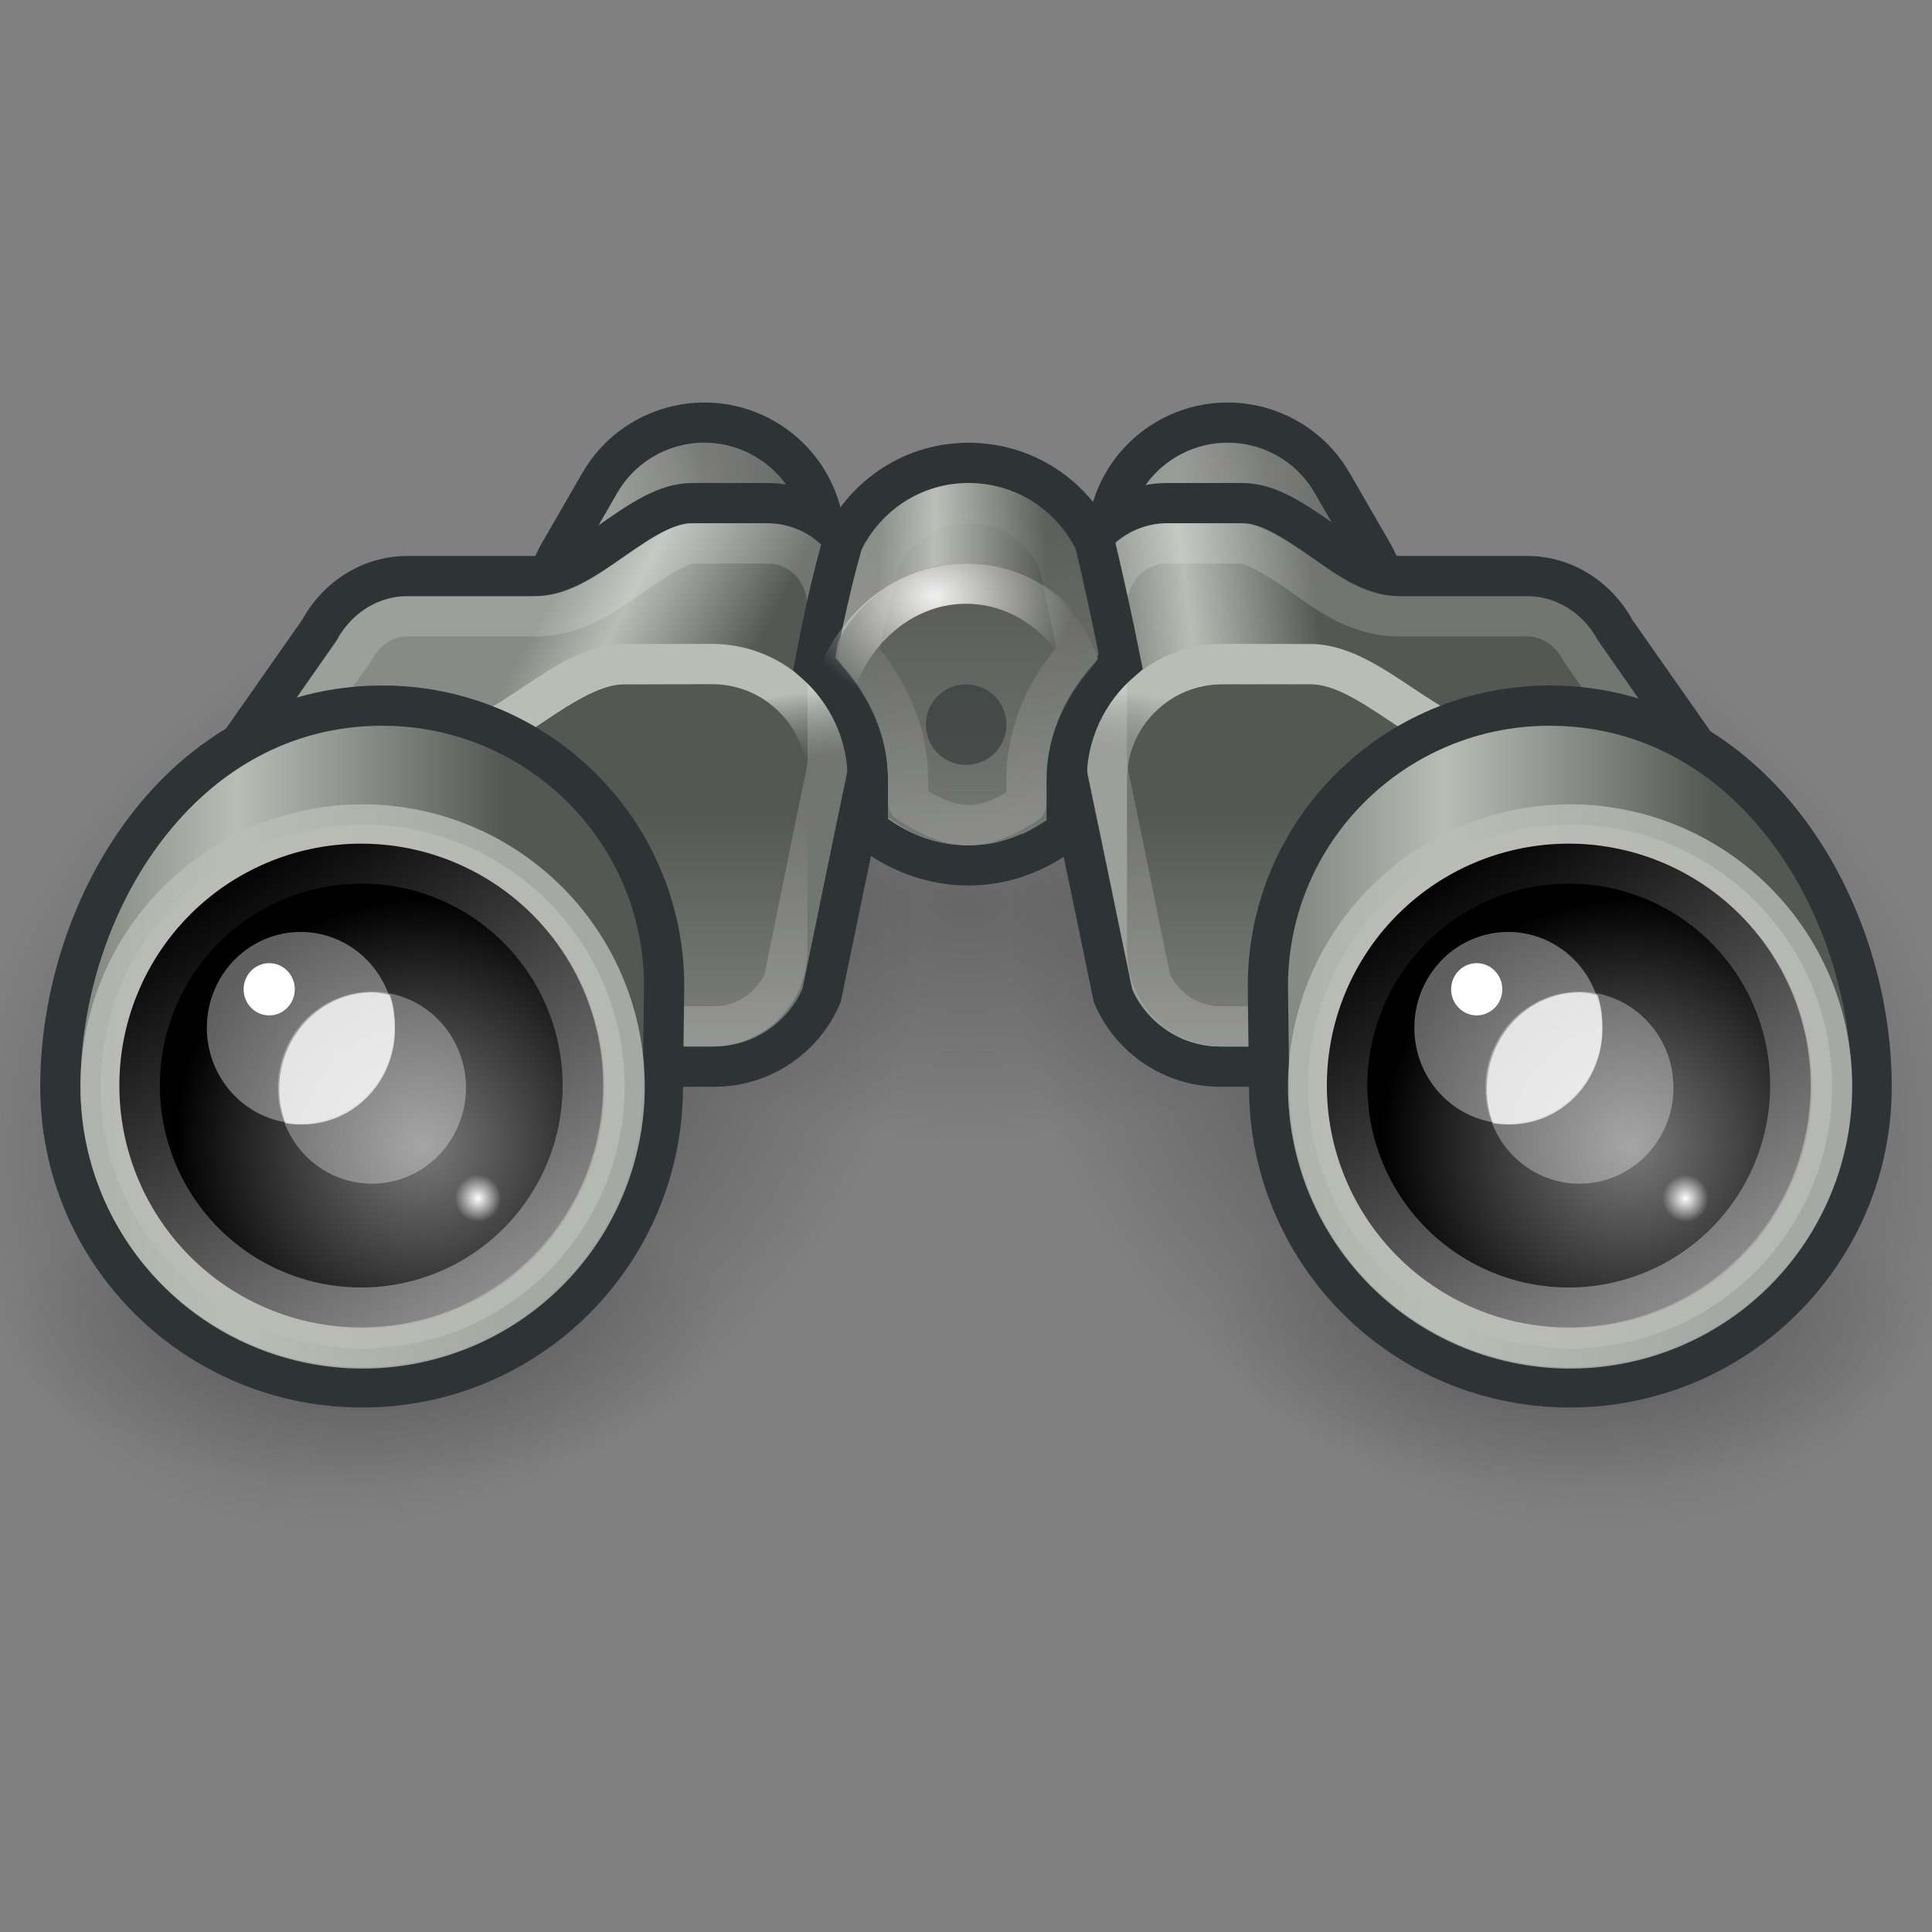 <?xml version="1.0" encoding="UTF-8" standalone="no"?>
<!-- Created with Inkscape (http://www.inkscape.org/) -->
<svg
   xmlns:dc="http://purl.org/dc/elements/1.1/"
   xmlns:cc="http://web.resource.org/cc/"
   xmlns:rdf="http://www.w3.org/1999/02/22-rdf-syntax-ns#"
   xmlns:svg="http://www.w3.org/2000/svg"
   xmlns="http://www.w3.org/2000/svg"
   xmlns:xlink="http://www.w3.org/1999/xlink"
   xmlns:sodipodi="http://sodipodi.sourceforge.net/DTD/sodipodi-0.dtd"
   xmlns:inkscape="http://www.inkscape.org/namespaces/inkscape"
   width="48"
   height="48"
   id="svg2"
   sodipodi:version="0.32"
   inkscape:version="0.45"
   version="1.0"
   sodipodi:docname="edit-find.svg"
   sodipodi:docbase="/home/lapo/Icone/svn/gnome-icon-theme/scalable/actions"
   inkscape:output_extension="org.inkscape.output.svg.inkscape"
   sodipodi:modified="true">
  <rect width="100%" height="100%" fill="#808080" stroke="none"/>
  <defs
     id="defs4">
    <linearGradient
       inkscape:collect="always"
       id="linearGradient7941">
      <stop
         style="stop-color:#000000;stop-opacity:1;"
         offset="0"
         id="stop7943" />
      <stop
         style="stop-color:#000000;stop-opacity:0;"
         offset="1"
         id="stop7945" />
    </linearGradient>
    <linearGradient
       inkscape:collect="always"
       id="linearGradient7927">
      <stop
         style="stop-color:#000000;stop-opacity:1;"
         offset="0"
         id="stop7929" />
      <stop
         style="stop-color:#000000;stop-opacity:0;"
         offset="1"
         id="stop7931" />
    </linearGradient>
    <linearGradient
       inkscape:collect="always"
       id="linearGradient7798">
      <stop
         style="stop-color:#f9f9f9;stop-opacity:1;"
         offset="0"
         id="stop7800" />
      <stop
         style="stop-color:#f9f9f9;stop-opacity:0;"
         offset="1"
         id="stop7802" />
    </linearGradient>
    <linearGradient
       inkscape:collect="always"
       id="linearGradient7769">
      <stop
         style="stop-color:#ffffff;stop-opacity:1;"
         offset="0"
         id="stop7771" />
      <stop
         style="stop-color:#ffffff;stop-opacity:0;"
         offset="1"
         id="stop7773" />
    </linearGradient>
    <linearGradient
       inkscape:collect="always"
       id="linearGradient7743">
      <stop
         style="stop-color:#ffffff;stop-opacity:1;"
         offset="0"
         id="stop7745" />
      <stop
         style="stop-color:#ffffff;stop-opacity:0;"
         offset="1"
         id="stop7747" />
    </linearGradient>
    <linearGradient
       inkscape:collect="always"
       id="linearGradient7552">
      <stop
         style="stop-color:#ffffff;stop-opacity:1;"
         offset="0"
         id="stop7554" />
      <stop
         style="stop-color:#ffffff;stop-opacity:0;"
         offset="1"
         id="stop7556" />
    </linearGradient>
    <linearGradient
       id="linearGradient7534">
      <stop
         style="stop-color:#729fcf;stop-opacity:1"
         offset="0"
         id="stop7536" />
      <stop
         style="stop-color:#3465a4;stop-opacity:1"
         offset="1"
         id="stop7538" />
    </linearGradient>
    <linearGradient
       inkscape:collect="always"
       id="linearGradient7491">
      <stop
         style="stop-color:#ffffff;stop-opacity:1;"
         offset="0"
         id="stop7493" />
      <stop
         style="stop-color:#ffffff;stop-opacity:0;"
         offset="1"
         id="stop7495" />
    </linearGradient>
    <linearGradient
       id="linearGradient7469">
      <stop
         style="stop-color:#555753;stop-opacity:1;"
         offset="0"
         id="stop7471" />
      <stop
         style="stop-color:#888a85;stop-opacity:1"
         offset="1"
         id="stop7473" />
    </linearGradient>
    <linearGradient
       id="linearGradient7428">
      <stop
         style="stop-color:#888a85;stop-opacity:0"
         offset="0"
         id="stop7430" />
      <stop
         style="stop-color:#babdb6;stop-opacity:1"
         offset="1"
         id="stop7432" />
    </linearGradient>
    <linearGradient
       inkscape:collect="always"
       id="linearGradient7487">
      <stop
         style="stop-color:#ffffff;stop-opacity:1;"
         offset="0"
         id="stop7489" />
      <stop
         style="stop-color:#ffffff;stop-opacity:0;"
         offset="1"
         id="stop7491" />
    </linearGradient>
    <linearGradient
       inkscape:collect="always"
       id="linearGradient7194">
      <stop
         style="stop-color:#000000;stop-opacity:1;"
         offset="0"
         id="stop7196" />
      <stop
         style="stop-color:#000000;stop-opacity:0;"
         offset="1"
         id="stop7198" />
    </linearGradient>
    <linearGradient
       inkscape:collect="always"
       id="linearGradient7118">
      <stop
         style="stop-color:#ffffff;stop-opacity:1;"
         offset="0"
         id="stop7120" />
      <stop
         style="stop-color:#ffffff;stop-opacity:0;"
         offset="1"
         id="stop7122" />
    </linearGradient>
    <linearGradient
       inkscape:collect="always"
       id="linearGradient7084">
      <stop
         style="stop-color:#ffffff;stop-opacity:1;"
         offset="0"
         id="stop7086" />
      <stop
         style="stop-color:#ffffff;stop-opacity:0;"
         offset="1"
         id="stop7088" />
    </linearGradient>
    <linearGradient
       inkscape:collect="always"
       id="linearGradient7070">
      <stop
         style="stop-color:#ffffff;stop-opacity:1;"
         offset="0"
         id="stop7072" />
      <stop
         style="stop-color:#ffffff;stop-opacity:0;"
         offset="1"
         id="stop7074" />
    </linearGradient>
    <linearGradient
       id="linearGradient6985">
      <stop
         id="stop6987"
         offset="0"
         style="stop-color:#888a85;stop-opacity:1" />
      <stop
         style="stop-color:#babdb6;stop-opacity:1;"
         offset="0.34"
         id="stop6991" />
      <stop
         id="stop6989"
         offset="1"
         style="stop-color:#555753;stop-opacity:1;" />
    </linearGradient>
    <linearGradient
       id="linearGradient6949">
      <stop
         style="stop-color:#888a85;stop-opacity:1"
         offset="0"
         id="stop6951" />
      <stop
         style="stop-color:#555753;stop-opacity:1;"
         offset="1"
         id="stop6953" />
    </linearGradient>
    <linearGradient
       inkscape:collect="always"
       xlink:href="#linearGradient6985"
       id="linearGradient6232"
       gradientUnits="userSpaceOnUse"
       gradientTransform="translate(74,-1)"
       x1="0.973"
       y1="17.531"
       x2="5.289"
       y2="17.531" />
    <radialGradient
       inkscape:collect="always"
       xlink:href="#linearGradient7194"
       id="radialGradient6264"
       gradientUnits="userSpaceOnUse"
       gradientTransform="matrix(1,0,0,0.821,0,2.004)"
       cx="10.607"
       cy="11.195"
       fx="10.607"
       fy="11.195"
       r="7.778" />
    <radialGradient
       inkscape:collect="always"
       xlink:href="#linearGradient7194"
       id="radialGradient6266"
       gradientUnits="userSpaceOnUse"
       gradientTransform="matrix(1,0,0,0.821,0,2.004)"
       cx="10.607"
       cy="11.195"
       fx="10.607"
       fy="11.195"
       r="7.778" />
    <linearGradient
       inkscape:collect="always"
       xlink:href="#linearGradient6949"
       id="linearGradient6268"
       gradientUnits="userSpaceOnUse"
       gradientTransform="translate(68,-1)"
       x1="6.276"
       y1="4.897"
       x2="7.564"
       y2="4.897" />
    <linearGradient
       inkscape:collect="always"
       xlink:href="#linearGradient6949"
       id="linearGradient6270"
       gradientUnits="userSpaceOnUse"
       gradientTransform="translate(60,-1)"
       x1="6.276"
       y1="4.897"
       x2="7.564"
       y2="4.897" />
    <linearGradient
       inkscape:collect="always"
       xlink:href="#linearGradient6985"
       id="linearGradient6272"
       gradientUnits="userSpaceOnUse"
       gradientTransform="translate(60,-1)"
       x1="0.973"
       y1="17.531"
       x2="5.289"
       y2="17.531" />
    <linearGradient
       inkscape:collect="always"
       xlink:href="#linearGradient7070"
       id="linearGradient6274"
       gradientUnits="userSpaceOnUse"
       x1="-0.201"
       y1="17.428"
       x2="6.346"
       y2="19.182" />
    <linearGradient
       inkscape:collect="always"
       xlink:href="#linearGradient7070"
       id="linearGradient6276"
       gradientUnits="userSpaceOnUse"
       x1="-0.201"
       y1="17.428"
       x2="6.346"
       y2="19.182" />
    <linearGradient
       inkscape:collect="always"
       xlink:href="#linearGradient7084"
       id="linearGradient6278"
       gradientUnits="userSpaceOnUse"
       gradientTransform="translate(60,-1)"
       x1="1.484"
       y1="17.453"
       x2="8.547"
       y2="17.453" />
    <linearGradient
       inkscape:collect="always"
       xlink:href="#linearGradient7084"
       id="linearGradient6280"
       gradientUnits="userSpaceOnUse"
       gradientTransform="translate(74,-1)"
       x1="1.484"
       y1="17.453"
       x2="8.547"
       y2="17.453" />
    <linearGradient
       inkscape:collect="always"
       xlink:href="#linearGradient6985"
       id="linearGradient6282"
       gradientUnits="userSpaceOnUse"
       gradientTransform="translate(60,-1)"
       x1="2.281"
       y1="10.531"
       x2="6.826"
       y2="10.531" />
    <linearGradient
       inkscape:collect="always"
       xlink:href="#linearGradient7118"
       id="linearGradient6284"
       gradientUnits="userSpaceOnUse"
       x1="-6.5"
       y1="8.625"
       x2="-0.781"
       y2="15.5" />
    <linearGradient
       inkscape:collect="always"
       xlink:href="#linearGradient6985"
       id="linearGradient6286"
       gradientUnits="userSpaceOnUse"
       gradientTransform="translate(71,-1)"
       x1="2.281"
       y1="10.531"
       x2="6.826"
       y2="10.531" />
    <linearGradient
       inkscape:collect="always"
       xlink:href="#linearGradient7118"
       id="linearGradient6288"
       gradientUnits="userSpaceOnUse"
       gradientTransform="matrix(-1,0,0,1,-8.969,0)"
       x1="-6.5"
       y1="8.625"
       x2="-0.781"
       y2="15.5" />
    <linearGradient
       inkscape:collect="always"
       xlink:href="#linearGradient6985"
       id="linearGradient6290"
       gradientUnits="userSpaceOnUse"
       gradientTransform="matrix(0.6,0,0,1,64.4,-1)"
       x1="8.516"
       y1="9.559"
       x2="12.946"
       y2="9.559" />
    <linearGradient
       inkscape:collect="always"
       xlink:href="#linearGradient7487"
       id="linearGradient6292"
       gradientUnits="userSpaceOnUse"
       x1="-19.406"
       y1="6.375"
       x2="-19"
       y2="10.719" />
    <radialGradient
       inkscape:collect="always"
       xlink:href="#linearGradient7194"
       id="radialGradient6338"
       gradientUnits="userSpaceOnUse"
       gradientTransform="matrix(1,0,0,0.821,0,2.004)"
       cx="10.607"
       cy="11.195"
       fx="10.607"
       fy="11.195"
       r="7.778" />
    <radialGradient
       inkscape:collect="always"
       xlink:href="#linearGradient7194"
       id="radialGradient6340"
       gradientUnits="userSpaceOnUse"
       gradientTransform="matrix(1,0,0,0.821,0,2.004)"
       cx="10.607"
       cy="11.195"
       fx="10.607"
       fy="11.195"
       r="7.778" />
    <linearGradient
       inkscape:collect="always"
       xlink:href="#linearGradient6949"
       id="linearGradient6342"
       gradientUnits="userSpaceOnUse"
       gradientTransform="translate(68,-1)"
       x1="6.276"
       y1="4.897"
       x2="7.564"
       y2="4.897" />
    <linearGradient
       inkscape:collect="always"
       xlink:href="#linearGradient6949"
       id="linearGradient6344"
       gradientUnits="userSpaceOnUse"
       gradientTransform="translate(60,-1)"
       x1="6.276"
       y1="4.897"
       x2="7.564"
       y2="4.897" />
    <linearGradient
       inkscape:collect="always"
       xlink:href="#linearGradient6985"
       id="linearGradient6346"
       gradientUnits="userSpaceOnUse"
       gradientTransform="translate(60,-1)"
       x1="0.973"
       y1="17.531"
       x2="5.289"
       y2="17.531" />
    <linearGradient
       inkscape:collect="always"
       xlink:href="#linearGradient7070"
       id="linearGradient6348"
       gradientUnits="userSpaceOnUse"
       x1="-0.201"
       y1="17.428"
       x2="6.346"
       y2="19.182" />
    <linearGradient
       inkscape:collect="always"
       xlink:href="#linearGradient6985"
       id="linearGradient6350"
       gradientUnits="userSpaceOnUse"
       gradientTransform="translate(74,-1)"
       x1="0.973"
       y1="17.531"
       x2="5.289"
       y2="17.531" />
    <linearGradient
       inkscape:collect="always"
       xlink:href="#linearGradient7070"
       id="linearGradient6352"
       gradientUnits="userSpaceOnUse"
       x1="-0.201"
       y1="17.428"
       x2="6.346"
       y2="19.182" />
    <linearGradient
       inkscape:collect="always"
       xlink:href="#linearGradient7084"
       id="linearGradient6354"
       gradientUnits="userSpaceOnUse"
       gradientTransform="translate(60,-1)"
       x1="1.484"
       y1="17.453"
       x2="8.547"
       y2="17.453" />
    <linearGradient
       inkscape:collect="always"
       xlink:href="#linearGradient7084"
       id="linearGradient6356"
       gradientUnits="userSpaceOnUse"
       gradientTransform="translate(74,-1)"
       x1="1.484"
       y1="17.453"
       x2="8.547"
       y2="17.453" />
    <linearGradient
       inkscape:collect="always"
       xlink:href="#linearGradient6985"
       id="linearGradient6358"
       gradientUnits="userSpaceOnUse"
       gradientTransform="translate(60,-1)"
       x1="2.281"
       y1="10.531"
       x2="6.826"
       y2="10.531" />
    <linearGradient
       inkscape:collect="always"
       xlink:href="#linearGradient7118"
       id="linearGradient6360"
       gradientUnits="userSpaceOnUse"
       x1="-6.5"
       y1="8.625"
       x2="-0.781"
       y2="15.5" />
    <linearGradient
       inkscape:collect="always"
       xlink:href="#linearGradient6985"
       id="linearGradient6362"
       gradientUnits="userSpaceOnUse"
       gradientTransform="translate(71,-1)"
       x1="2.281"
       y1="10.531"
       x2="6.826"
       y2="10.531" />
    <linearGradient
       inkscape:collect="always"
       xlink:href="#linearGradient7118"
       id="linearGradient6364"
       gradientUnits="userSpaceOnUse"
       gradientTransform="matrix(-1,0,0,1,-8.969,0)"
       x1="-6.5"
       y1="8.625"
       x2="-0.781"
       y2="15.5" />
    <linearGradient
       inkscape:collect="always"
       xlink:href="#linearGradient6985"
       id="linearGradient6366"
       gradientUnits="userSpaceOnUse"
       gradientTransform="matrix(0.6,0,0,1,64.4,-1)"
       x1="8.516"
       y1="9.559"
       x2="12.946"
       y2="9.559" />
    <linearGradient
       inkscape:collect="always"
       xlink:href="#linearGradient7487"
       id="linearGradient6368"
       gradientUnits="userSpaceOnUse"
       x1="-19.406"
       y1="6.375"
       x2="-19"
       y2="10.719" />
    <linearGradient
       inkscape:collect="always"
       xlink:href="#linearGradient7491"
       id="linearGradient7600"
       gradientUnits="userSpaceOnUse"
       x1="11.444"
       y1="17.796"
       x2="17.465"
       y2="32.92" />
    <radialGradient
       inkscape:collect="always"
       xlink:href="#linearGradient7534"
       id="radialGradient7602"
       gradientUnits="userSpaceOnUse"
       gradientTransform="matrix(1.413,0,0,1.413,-7.049,-15.819)"
       cx="16.037"
       cy="30.995"
       fx="16.037"
       fy="30.995"
       r="8.143" />
    <linearGradient
       inkscape:collect="always"
       xlink:href="#linearGradient7552"
       id="linearGradient7604"
       gradientUnits="userSpaceOnUse"
       x1="10.537"
       y1="20.32"
       x2="12.72"
       y2="32.347" />
    <linearGradient
       inkscape:collect="always"
       xlink:href="#linearGradient7491"
       id="linearGradient7608"
       gradientUnits="userSpaceOnUse"
       x1="11.444"
       y1="17.796"
       x2="17.465"
       y2="32.92" />
    <radialGradient
       inkscape:collect="always"
       xlink:href="#linearGradient7534"
       id="radialGradient7610"
       gradientUnits="userSpaceOnUse"
       gradientTransform="matrix(1.413,0,0,1.413,-7.049,-15.819)"
       cx="16.037"
       cy="30.995"
       fx="16.037"
       fy="30.995"
       r="8.143" />
    <linearGradient
       inkscape:collect="always"
       xlink:href="#linearGradient7552"
       id="linearGradient7612"
       gradientUnits="userSpaceOnUse"
       x1="10.537"
       y1="20.32"
       x2="12.72"
       y2="32.347" />
    <linearGradient
       inkscape:collect="always"
       xlink:href="#linearGradient6985"
       id="linearGradient7619"
       gradientUnits="userSpaceOnUse"
       gradientTransform="translate(0,90.281)"
       x1="3.446"
       y1="81.853"
       x2="16.234"
       y2="81.853" />
    <linearGradient
       inkscape:collect="always"
       xlink:href="#linearGradient6985"
       id="linearGradient7626"
       gradientUnits="userSpaceOnUse"
       gradientTransform="translate(29,90.281)"
       x1="3.446"
       y1="81.853"
       x2="16.234"
       y2="81.853" />
    <linearGradient
       inkscape:collect="always"
       xlink:href="#linearGradient6985"
       id="linearGradient7816"
       gradientUnits="userSpaceOnUse"
       x1="16.484"
       y1="6.192"
       x2="20.43"
       y2="6.192" />
    <radialGradient
       inkscape:collect="always"
       xlink:href="#linearGradient7798"
       id="radialGradient7818"
       gradientUnits="userSpaceOnUse"
       gradientTransform="matrix(2.038,0,0,2.853,-17.997,-9.87)"
       cx="17.344"
       cy="5.004"
       fx="17.344"
       fy="5.004"
       r="2.5" />
    <linearGradient
       id="linearGradient2591">
      <stop
         id="stop2593"
         offset="0"
         style="stop-color:#7a7a7a;stop-opacity:1;" />
      <stop
         id="stop2595"
         offset="1"
         style="stop-color:#000000;stop-opacity:1;" />
    </linearGradient>
    <linearGradient
       id="linearGradient2631">
      <stop
         style="stop-color:#010101;stop-opacity:1;"
         offset="0"
         id="stop2633" />
      <stop
         style="stop-color:#959595;stop-opacity:1;"
         offset="1"
         id="stop2635" />
    </linearGradient>
    <linearGradient
       id="linearGradient2818"
       inkscape:collect="always">
      <stop
         id="stop2820"
         offset="0"
         style="stop-color:#ffffff;stop-opacity:1;" />
      <stop
         id="stop2822"
         offset="1"
         style="stop-color:#ffffff;stop-opacity:0;" />
    </linearGradient>
    <radialGradient
       inkscape:collect="always"
       xlink:href="#linearGradient7941"
       id="radialGradient7027"
       gradientUnits="userSpaceOnUse"
       gradientTransform="matrix(1,0,0,0.556,0,12.189)"
       cx="23.781"
       cy="27.469"
       fx="23.781"
       fy="27.469"
       r="9.719" />
    <radialGradient
       inkscape:collect="always"
       xlink:href="#linearGradient7941"
       id="radialGradient7029"
       gradientUnits="userSpaceOnUse"
       gradientTransform="matrix(1,0,0,0.556,0,12.189)"
       cx="23.781"
       cy="27.469"
       fx="23.781"
       fy="27.469"
       r="9.719" />
    <radialGradient
       inkscape:collect="always"
       xlink:href="#linearGradient7941"
       id="radialGradient7031"
       gradientUnits="userSpaceOnUse"
       gradientTransform="matrix(1,0,0,0.556,0,12.189)"
       cx="23.781"
       cy="27.469"
       fx="23.781"
       fy="27.469"
       r="9.719" />
    <radialGradient
       inkscape:collect="always"
       xlink:href="#linearGradient7927"
       id="radialGradient7033"
       gradientUnits="userSpaceOnUse"
       gradientTransform="matrix(1,0,0,2.142,0,-29.443)"
       cx="14.5"
       cy="25.781"
       fx="14.5"
       fy="25.781"
       r="5.5" />
    <radialGradient
       inkscape:collect="always"
       xlink:href="#linearGradient7927"
       id="radialGradient7035"
       gradientUnits="userSpaceOnUse"
       gradientTransform="matrix(1,0,0,2.142,0,-29.443)"
       cx="14.5"
       cy="25.781"
       fx="14.5"
       fy="25.781"
       r="5.5" />
    <linearGradient
       inkscape:collect="always"
       xlink:href="#linearGradient6949"
       id="linearGradient7037"
       gradientUnits="userSpaceOnUse"
       x1="15.911"
       y1="5.515"
       x2="17.823"
       y2="4.448" />
    <radialGradient
       inkscape:collect="always"
       xlink:href="#linearGradient7798"
       id="radialGradient7039"
       gradientUnits="userSpaceOnUse"
       gradientTransform="matrix(2.038,0,0,2.853,-17.997,-9.87)"
       cx="17.344"
       cy="5.004"
       fx="17.344"
       fy="5.004"
       r="2.5" />
    <linearGradient
       inkscape:collect="always"
       xlink:href="#linearGradient6949"
       id="linearGradient7041"
       gradientUnits="userSpaceOnUse"
       gradientTransform="matrix(-0.5,0.866,0.866,0.5,22.121,-12.771)"
       x1="15.911"
       y1="5.515"
       x2="17.823"
       y2="4.448" />
    <radialGradient
       inkscape:collect="always"
       xlink:href="#linearGradient7798"
       id="radialGradient7043"
       gradientUnits="userSpaceOnUse"
       gradientTransform="matrix(-1.019,1.765,2.471,1.426,22.572,-33.292)"
       cx="17.344"
       cy="5.004"
       fx="17.344"
       fy="5.004"
       r="2.5" />
    <linearGradient
       inkscape:collect="always"
       xlink:href="#linearGradient6985"
       id="linearGradient7045"
       gradientUnits="userSpaceOnUse"
       gradientTransform="translate(0,-56)"
       x1="14.938"
       y1="68.506"
       x2="19.445"
       y2="70.893" />
    <linearGradient
       inkscape:collect="always"
       xlink:href="#linearGradient7469"
       id="linearGradient7047"
       gradientUnits="userSpaceOnUse"
       x1="15.312"
       y1="76.232"
       x2="15.312"
       y2="83.312" />
    <linearGradient
       inkscape:collect="always"
       xlink:href="#linearGradient7428"
       id="linearGradient7049"
       gradientUnits="userSpaceOnUse"
       gradientTransform="translate(0,-56)"
       x1="14.508"
       y1="75.604"
       x2="14.288"
       y2="73.966" />
    <linearGradient
       inkscape:collect="always"
       xlink:href="#linearGradient6985"
       id="linearGradient7051"
       gradientUnits="userSpaceOnUse"
       gradientTransform="matrix(-1,0,0,1,48.062,-56)"
       x1="20.241"
       y1="70.804"
       x2="15.424"
       y2="70.23" />
    <linearGradient
       inkscape:collect="always"
       xlink:href="#linearGradient7469"
       id="linearGradient7053"
       gradientUnits="userSpaceOnUse"
       x1="15.312"
       y1="76.232"
       x2="15.312"
       y2="83.312" />
    <linearGradient
       inkscape:collect="always"
       xlink:href="#linearGradient7428"
       id="linearGradient7055"
       gradientUnits="userSpaceOnUse"
       gradientTransform="matrix(-1,0,0,1,48.062,-56)"
       x1="14.508"
       y1="75.604"
       x2="14.288"
       y2="73.966" />
    <linearGradient
       inkscape:collect="always"
       xlink:href="#linearGradient6985"
       id="linearGradient7057"
       gradientUnits="userSpaceOnUse"
       gradientTransform="translate(0,-3)"
       x1="21.812"
       y1="16.469"
       x2="26"
       y2="16.469" />
    <linearGradient
       inkscape:collect="always"
       xlink:href="#linearGradient6985"
       id="linearGradient7059"
       gradientUnits="userSpaceOnUse"
       gradientTransform="translate(0,-96)"
       x1="32.433"
       y1="116.589"
       x2="42.549"
       y2="116.589" />
    <linearGradient
       inkscape:collect="always"
       xlink:href="#linearGradient6985"
       id="linearGradient7061"
       gradientUnits="userSpaceOnUse"
       gradientTransform="translate(-30,-96)"
       x1="32.433"
       y1="116.589"
       x2="42.549"
       y2="116.589" />
    <linearGradient
       inkscape:collect="always"
       xlink:href="#linearGradient7469"
       id="linearGradient7063"
       gradientUnits="userSpaceOnUse"
       x1="22.156"
       y1="69.688"
       x2="22.156"
       y2="80.973" />
    <radialGradient
       inkscape:collect="always"
       xlink:href="#linearGradient7743"
       id="radialGradient7065"
       gradientUnits="userSpaceOnUse"
       gradientTransform="matrix(0.882,0,0,0.71,2.965,-1.514)"
       cx="22.958"
       cy="22.99"
       fx="22.958"
       fy="22.99"
       r="3.938" />
    <linearGradient
       inkscape:collect="always"
       xlink:href="#linearGradient7769"
       id="linearGradient7067"
       gradientUnits="userSpaceOnUse"
       x1="23.909"
       y1="76.483"
       x2="21.059"
       y2="67.291" />
    <radialGradient
       inkscape:collect="always"
       xlink:href="#linearGradient2591"
       id="radialGradient7069"
       gradientUnits="userSpaceOnUse"
       gradientTransform="matrix(1,0,0,1.014,0,-0.305)"
       cx="16.875"
       cy="23.672"
       fx="16.875"
       fy="23.672"
       r="4.625" />
    <linearGradient
       inkscape:collect="always"
       xlink:href="#linearGradient2631"
       id="linearGradient7071"
       gradientUnits="userSpaceOnUse"
       x1="12.836"
       y1="18.849"
       x2="18.422"
       y2="27.073" />
    <radialGradient
       inkscape:collect="always"
       xlink:href="#linearGradient2818"
       id="radialGradient7073"
       gradientUnits="userSpaceOnUse"
       gradientTransform="matrix(1,0,0,1.036,0,-0.81)"
       cx="14.75"
       cy="22.688"
       fx="14.75"
       fy="22.688"
       r="1.75" />
    <radialGradient
       inkscape:collect="always"
       xlink:href="#linearGradient2591"
       id="radialGradient7075"
       gradientUnits="userSpaceOnUse"
       gradientTransform="matrix(1,0,0,1.014,0,-0.305)"
       cx="16.875"
       cy="23.672"
       fx="16.875"
       fy="23.672"
       r="4.625" />
    <linearGradient
       inkscape:collect="always"
       xlink:href="#linearGradient2631"
       id="linearGradient7077"
       gradientUnits="userSpaceOnUse"
       x1="12.836"
       y1="18.849"
       x2="18.422"
       y2="27.073" />
    <radialGradient
       inkscape:collect="always"
       xlink:href="#linearGradient2818"
       id="radialGradient7079"
       gradientUnits="userSpaceOnUse"
       gradientTransform="matrix(1,0,0,1.036,0,-0.81)"
       cx="14.75"
       cy="22.688"
       fx="14.75"
       fy="22.688"
       r="1.75" />
  </defs>
  <sodipodi:namedview
     id="base"
     pagecolor="#ffffff"
     bordercolor="#666666"
     borderopacity="1"
     inkscape:pageopacity="0.0"
     inkscape:pageshadow="2"
     inkscape:zoom="1"
     inkscape:cx="46.500732"
     inkscape:cy="29.858882"
     inkscape:document-units="px"
     inkscape:current-layer="layer1"
     width="48px"
     height="48px"
     inkscape:showpageshadow="false"
     gridempspacing="2"
     gridspacingx="0.5px"
     gridspacingy="0.5px"
     inkscape:window-width="1167"
     inkscape:window-height="833"
     inkscape:window-x="5"
     inkscape:window-y="24"
     showgrid="false"
     showborder="true"
     inkscape:grid-points="true"
     showguides="true"
     inkscape:guide-bbox="true"
     inkscape:object-points="false"
     inkscape:object-nodes="true"
     inkscape:grid-bbox="false"
     inkscape:object-paths="false" />
  <g
     inkscape:label="Livello 1"
     inkscape:groupmode="layer"
     id="layer1"
     style="display:inline">
    <g
       style="display:inline"
       id="g6939">
      <path
         transform="matrix(1.092,0,0,1.092,-1.918,-7.509)"
         d="M 33.5 27.469 A 9.719 5.406 0 1 1  14.062,27.469 A 9.719 5.406 0 1 1  33.5 27.469 z"
         sodipodi:ry="5.40625"
         sodipodi:rx="9.71875"
         sodipodi:cy="27.46875"
         sodipodi:cx="23.78125"
         id="path6941"
         style="opacity:0.2;fill:url(#radialGradient7027);fill-opacity:1;fill-rule:evenodd;stroke:none;stroke-width:1;stroke-linecap:butt;stroke-linejoin:round;stroke-miterlimit:4;stroke-dasharray:none;stroke-dashoffset:0.7;stroke-opacity:1"
         sodipodi:type="arc" />
      <path
         transform="matrix(0.926,0,0,0.74,-13.023,12.676)"
         d="M 33.5 27.469 A 9.719 5.406 0 1 1  14.062,27.469 A 9.719 5.406 0 1 1  33.5 27.469 z"
         sodipodi:ry="5.40625"
         sodipodi:rx="9.71875"
         sodipodi:cy="27.46875"
         sodipodi:cx="23.78125"
         id="path6943"
         style="opacity:0.2;fill:url(#radialGradient7029);fill-opacity:1;fill-rule:evenodd;stroke:none;stroke-width:1;stroke-linecap:butt;stroke-linejoin:round;stroke-miterlimit:4;stroke-dasharray:none;stroke-dashoffset:0.7;stroke-opacity:1;display:inline"
         sodipodi:type="arc" />
      <path
         transform="matrix(0.926,0,0,0.74,16.977,12.676)"
         d="M 33.5 27.469 A 9.719 5.406 0 1 1  14.062,27.469 A 9.719 5.406 0 1 1  33.5 27.469 z"
         sodipodi:ry="5.40625"
         sodipodi:rx="9.71875"
         sodipodi:cy="27.46875"
         sodipodi:cx="23.78125"
         id="path6945"
         style="opacity:0.2;fill:url(#radialGradient7031);fill-opacity:1;fill-rule:evenodd;stroke:none;stroke-width:1;stroke-linecap:butt;stroke-linejoin:round;stroke-miterlimit:4;stroke-dasharray:none;stroke-dashoffset:0.7;stroke-opacity:1;display:inline"
         sodipodi:type="arc" />
      <path
         transform="matrix(2.116,0,-0.247,1.019,-13.318,-0.26)"
         d="M 20 25.781 A 5.5 11.781 0 1 1  9,25.781 A 5.5 11.781 0 1 1  20 25.781 z"
         sodipodi:ry="11.78125"
         sodipodi:rx="5.5"
         sodipodi:cy="25.78125"
         sodipodi:cx="14.5"
         id="path6947"
         style="opacity:0.4;fill:url(#radialGradient7033);fill-opacity:1;fill-rule:evenodd;stroke:none;stroke-width:1;stroke-linecap:butt;stroke-linejoin:round;stroke-miterlimit:4;stroke-dasharray:none;stroke-dashoffset:0.7;stroke-opacity:1"
         sodipodi:type="arc" />
      <path
         transform="matrix(-2.116,0,0.247,1.019,61.318,-0.26)"
         d="M 20 25.781 A 5.5 11.781 0 1 1  9,25.781 A 5.5 11.781 0 1 1  20 25.781 z"
         sodipodi:ry="11.78125"
         sodipodi:rx="5.5"
         sodipodi:cy="25.78125"
         sodipodi:cx="14.5"
         id="path6949"
         style="opacity:0.4;fill:url(#radialGradient7035);fill-opacity:1;fill-rule:evenodd;stroke:none;stroke-width:1;stroke-linecap:butt;stroke-linejoin:round;stroke-miterlimit:4;stroke-dasharray:none;stroke-dashoffset:0.7;stroke-opacity:1;display:inline"
         sodipodi:type="arc" />
      <g
         transform="translate(0,-3)"
         id="g6951">
        <g
           id="g6953"
           transform="matrix(0.866,0.5,-0.5,0.866,4.228,2.487)">
          <path
             sodipodi:nodetypes="cccsccc"
             id="path6955"
             d="M 18.5,2.5 C 16.844,2.5 15.5,3.844 15.5,5.5 L 15.5,7.5 C 15.5,9.156 16.844,10.5 18.5,10.5 C 20.156,10.5 21.5,9.156 21.5,7.5 L 21.5,5.5 C 21.5,3.844 20.156,2.5 18.5,2.5 z "
             style="opacity:1;fill:url(#linearGradient7037);fill-opacity:1;fill-rule:evenodd;stroke:#2e3436;stroke-width:1;stroke-linecap:butt;stroke-linejoin:miter;stroke-miterlimit:4;stroke-dasharray:none;stroke-dashoffset:0.7;stroke-opacity:1" />
          <path
             d="M 18.5,3.5 C 17.388,3.5 16.5,4.388 16.5,5.5 L 16.5,7.5 C 16.5,8.612 17.388,9.5 18.5,9.5 C 19.612,9.5 20.5,8.612 20.5,7.5 L 20.5,5.5 C 20.5,4.388 19.612,3.5 18.5,3.5 z "
             id="path6957"
             style="opacity:0.25;fill:none;fill-opacity:1;fill-rule:evenodd;stroke:url(#radialGradient7039);stroke-width:1;stroke-linecap:butt;stroke-linejoin:miter;stroke-miterlimit:4;stroke-dasharray:none;stroke-dashoffset:0.7;stroke-opacity:1"
             inkscape:original="M 18.5 2.5 C 16.844 2.5 15.5 3.844 15.5 5.5 L 15.5 7.5 C 15.5 9.156 16.844 10.5 18.5 10.5 C 20.156 10.5 21.5 9.156 21.5 7.5 L 21.5 5.5 C 21.5 3.844 20.156 2.5 18.5 2.5 z "
             inkscape:radius="-1.0054175"
             sodipodi:type="inkscape:offset" />
        </g>
        <g
           id="g6959"
           transform="matrix(-0.866,0.5,0.5,0.866,43.771,2.487)">
          <path
             sodipodi:nodetypes="cccsccc"
             id="path6961"
             d="M 18.5,2.5 C 16.844,2.5 15.5,3.844 15.5,5.5 L 15.5,7.5 C 15.5,9.156 16.844,10.5 18.5,10.5 C 20.156,10.5 21.5,9.156 21.5,7.5 L 21.5,5.5 C 21.5,3.844 20.156,2.5 18.5,2.5 z "
             style="opacity:1;fill:url(#linearGradient7041);fill-opacity:1;fill-rule:evenodd;stroke:#2e3436;stroke-width:1;stroke-linecap:butt;stroke-linejoin:miter;stroke-miterlimit:4;stroke-dasharray:none;stroke-dashoffset:0.7;stroke-opacity:1" />
          <path
             d="M 18.5,3.5 C 17.388,3.5 16.5,4.388 16.5,5.5 L 16.5,7.5 C 16.5,8.612 17.388,9.5 18.5,9.5 C 19.612,9.5 20.5,8.612 20.5,7.5 L 20.5,5.5 C 20.5,4.388 19.612,3.5 18.5,3.5 z "
             id="path6963"
             style="opacity:0.25;fill:none;fill-opacity:1;fill-rule:evenodd;stroke:url(#radialGradient7043);stroke-width:1;stroke-linecap:butt;stroke-linejoin:miter;stroke-miterlimit:4;stroke-dasharray:none;stroke-dashoffset:0.7;stroke-opacity:1"
             inkscape:original="M 18.5 2.5 C 16.844 2.5 15.5 3.844 15.5 5.5 L 15.5 7.5 C 15.5 9.156 16.844 10.5 18.5 10.5 C 20.156 10.5 21.5 9.156 21.5 7.5 L 21.5 5.5 C 21.5 3.844 20.156 2.5 18.5 2.5 z "
             inkscape:radius="-1.0054175"
             sodipodi:type="inkscape:offset" />
        </g>
      </g>
      <path
         sodipodi:nodetypes="cccccccccccscccc"
         id="path6965"
         d="M 19.062,12.5 C 20.445,12.5 21.562,13.652 21.562,15.094 L 21.562,18.906 C 21.562,19.058 21.555,19.2 21.531,19.344 C 21.151,21.145 20.781,22.948 20.406,24.75 C 19.965,25.78 18.935,26.5 17.75,26.5 L 7.438,26.5 C 5.845,26.5 4.562,25.196 4.562,23.594 L 4.562,21.375 C 4.562,20.853 4.699,20.357 4.938,19.938 L 7.938,15.656 C 8.048,15.448 8.185,15.262 8.344,15.094 C 8.797,14.614 9.425,14.312 10.125,14.312 L 13.281,14.312 C 14.583,14.314 15.886,12.502 17.188,12.5 L 19.062,12.5 z "
         style="opacity:1;fill:url(#linearGradient7045);fill-opacity:1;fill-rule:evenodd;stroke:#2e3436;stroke-width:1;stroke-linecap:butt;stroke-linejoin:miter;stroke-miterlimit:4;stroke-dashoffset:0.7;stroke-opacity:1" />
      <path
         transform="translate(0,-56)"
         d="M 15.5,73 C 14.97,73.001 14.281,73.406 13.531,73.906 C 12.781,74.406 11.97,75.001 11,75 L 7.375,75 C 6.046,75 5,76.037 5,77.375 L 5,79.594 C 5,80.932 6.052,82 7.375,82 L 17.688,82 C 19.01,82 20.062,80.932 20.062,79.594 L 20.062,75.375 C 20.062,74.037 19.017,73 17.688,73 L 15.5,73 z "
         id="path6967"
         style="opacity:1;fill:url(#linearGradient7047);fill-opacity:1;fill-rule:evenodd;stroke:none;stroke-width:1;stroke-linecap:butt;stroke-linejoin:miter;stroke-miterlimit:4;stroke-dashoffset:0.7;stroke-opacity:1"
         inkscape:original="M 15.5 72.5 C 14.000001 72.501873 12.5 74.50113 11 74.5 L 7.375 74.5 C 5.78225 74.5 4.5 75.772753 4.5 77.375 L 4.5 79.59375 C 4.5 81.195999 5.78225 82.5 7.375 82.5 L 17.6875 82.5 C 19.28025 82.5 20.5625 81.195996 20.5625 79.59375 L 20.5625 75.375 C 20.5625 73.77275 19.28025 72.499999 17.6875 72.5 L 15.5 72.5 z "
         inkscape:radius="-0.49498126"
         sodipodi:type="inkscape:offset" />
      <path
         sodipodi:nodetypes="csscccccccc"
         id="path6969"
         d="M 7.375,18.497 L 11,18.5 C 12.5,18.501 14,16.502 15.5,16.5 L 17.688,16.497 C 19.28,16.497 20.562,17.787 20.562,19.389 L 20.562,23.608 C 20.562,25.21 19.28,26.5 17.688,26.5 L 7.375,26.5 C 5.782,26.5 4.5,25.21 4.5,23.608 L 4.5,21.389 C 4.5,19.787 5.782,18.497 7.375,18.497 z "
         style="opacity:1;fill:none;fill-opacity:1;fill-rule:evenodd;stroke:url(#linearGradient7049);stroke-width:1;stroke-linecap:butt;stroke-linejoin:miter;stroke-miterlimit:4;stroke-dashoffset:0.7;stroke-opacity:1" />
      <path
         transform="translate(0,-56)"
         d="M 17.188,69.5 C 17,69.5 16.464,69.766 15.812,70.219 C 15.161,70.672 14.396,71.313 13.281,71.312 L 10.125,71.312 C 9.712,71.312 9.344,71.484 9.062,71.781 C 8.96,71.89 8.878,72.002 8.812,72.125 C 8.793,72.157 8.773,72.189 8.75,72.219 L 5.812,76.438 C 5.66,76.705 5.562,77.026 5.562,77.375 L 5.562,79.594 C 5.562,80.662 6.391,81.5 7.438,81.5 L 17.75,81.5 C 18.514,81.5 19.174,81.021 19.469,80.375 C 19.827,78.648 20.166,76.918 20.531,75.188 C 20.544,75.112 20.562,75.024 20.562,74.906 L 20.562,71.094 C 20.562,70.169 19.889,69.5 19.062,69.5 L 17.188,69.5 z "
         id="path6971"
         style="opacity:0.178;fill:none;fill-opacity:1;fill-rule:evenodd;stroke:#ffffff;stroke-width:1;stroke-linecap:butt;stroke-linejoin:miter;stroke-miterlimit:4;stroke-dashoffset:0.7;stroke-opacity:1"
         inkscape:original="M 17.1875 68.5 C 15.885601 68.501686 14.583154 70.313517 13.28125 70.3125 L 10.125 70.3125 C 9.424583 70.3125 8.797291 70.614423 8.34375 71.09375 C 8.184782 71.261757 8.047735 71.447971 7.9375 71.65625 L 4.9375 75.9375 C 4.69857 76.357151 4.5625 76.852604 4.5625 77.375 L 4.5625 79.59375 C 4.5625 81.195999 5.84475 82.5 7.4375 82.5 L 17.75 82.5 C 18.93511 82.5 19.965248 81.779567 20.40625 80.75 C 20.780852 78.947837 21.151042 77.144729 21.53125 75.34375 C 21.554827 75.199537 21.5625 75.058086 21.5625 74.90625 L 21.5625 71.09375 C 21.5625 69.652119 20.444903 68.499999 19.0625 68.5 L 17.1875 68.5 z "
         inkscape:radius="-1"
         sodipodi:type="inkscape:offset" />
      <path
         sodipodi:nodetypes="cccccccccccscccc"
         id="path6973"
         d="M 29,12.5 C 27.618,12.5 26.5,13.652 26.5,15.094 L 26.5,18.906 C 26.5,19.058 26.508,19.2 26.531,19.344 C 26.911,21.145 27.282,22.948 27.656,24.75 C 28.097,25.78 29.127,26.5 30.312,26.5 L 40.625,26.5 C 42.218,26.5 43.5,25.196 43.5,23.594 L 43.5,21.375 C 43.5,20.853 43.364,20.357 43.125,19.938 L 40.125,15.656 C 40.015,15.448 39.878,15.262 39.719,15.094 C 39.265,14.614 38.638,14.312 37.938,14.312 L 34.781,14.312 C 33.479,14.314 32.177,12.502 30.875,12.5 L 29,12.5 z "
         style="opacity:1;fill:url(#linearGradient7051);fill-opacity:1;fill-rule:evenodd;stroke:#2e3436;stroke-width:1;stroke-linecap:butt;stroke-linejoin:miter;stroke-miterlimit:4;stroke-dashoffset:0.7;stroke-opacity:1" />
      <path
         transform="matrix(-1,0,0,1,48.062,-56)"
         d="M 15.5,73 C 14.97,73.001 14.281,73.406 13.531,73.906 C 12.781,74.406 11.97,75.001 11,75 L 7.375,75 C 6.046,75 5,76.037 5,77.375 L 5,79.594 C 5,80.932 6.052,82 7.375,82 L 17.688,82 C 19.01,82 20.062,80.932 20.062,79.594 L 20.062,75.375 C 20.062,74.037 19.017,73 17.688,73 L 15.5,73 z "
         id="path6975"
         style="opacity:1;fill:url(#linearGradient7053);fill-opacity:1;fill-rule:evenodd;stroke:none;stroke-width:1;stroke-linecap:butt;stroke-linejoin:miter;stroke-miterlimit:4;stroke-dashoffset:0.7;stroke-opacity:1"
         inkscape:original="M 15.5 72.5 C 14.000001 72.501873 12.5 74.50113 11 74.5 L 7.375 74.5 C 5.78225 74.5 4.5 75.772753 4.5 77.375 L 4.5 79.59375 C 4.5 81.195999 5.78225 82.5 7.375 82.5 L 17.6875 82.5 C 19.28025 82.5 20.5625 81.195996 20.5625 79.59375 L 20.5625 75.375 C 20.5625 73.77275 19.28025 72.499999 17.6875 72.5 L 15.5 72.5 z "
         inkscape:radius="-0.49498126"
         sodipodi:type="inkscape:offset" />
      <path
         sodipodi:nodetypes="csscccccccc"
         id="path6977"
         d="M 40.688,18.497 L 37.062,18.5 C 35.562,18.501 34.062,16.502 32.562,16.5 L 30.375,16.497 C 28.782,16.497 27.5,17.787 27.5,19.389 L 27.5,23.608 C 27.5,25.21 28.782,26.5 30.375,26.5 L 40.688,26.5 C 42.28,26.5 43.562,25.21 43.562,23.608 L 43.562,21.389 C 43.562,19.787 42.28,18.497 40.688,18.497 z "
         style="opacity:1;fill:none;fill-opacity:1;fill-rule:evenodd;stroke:url(#linearGradient7055);stroke-width:1;stroke-linecap:butt;stroke-linejoin:miter;stroke-miterlimit:4;stroke-dashoffset:0.7;stroke-opacity:1" />
      <path
         transform="matrix(-1,0,0,1,48.062,-56)"
         d="M 17.188,69.5 C 17,69.5 16.464,69.766 15.812,70.219 C 15.161,70.672 14.396,71.313 13.281,71.312 L 10.125,71.312 C 9.712,71.312 9.344,71.484 9.062,71.781 C 8.96,71.89 8.878,72.002 8.812,72.125 C 8.793,72.157 8.773,72.189 8.75,72.219 L 5.812,76.438 C 5.66,76.705 5.562,77.026 5.562,77.375 L 5.562,79.594 C 5.562,80.662 6.391,81.5 7.438,81.5 L 17.75,81.5 C 18.514,81.5 19.174,81.021 19.469,80.375 C 19.827,78.648 20.166,76.918 20.531,75.188 C 20.544,75.112 20.562,75.024 20.562,74.906 L 20.562,71.094 C 20.562,70.169 19.889,69.5 19.062,69.5 L 17.188,69.5 z "
         id="path6979"
         style="opacity:0.178;fill:none;fill-opacity:1;fill-rule:evenodd;stroke:#ffffff;stroke-width:1;stroke-linecap:butt;stroke-linejoin:miter;stroke-miterlimit:4;stroke-dashoffset:0.7;stroke-opacity:1"
         inkscape:original="M 17.1875 68.5 C 15.885601 68.501686 14.583154 70.313517 13.28125 70.3125 L 10.125 70.3125 C 9.424583 70.3125 8.797291 70.614423 8.34375 71.09375 C 8.184782 71.261757 8.047735 71.447971 7.9375 71.65625 L 4.9375 75.9375 C 4.69857 76.357151 4.5625 76.852604 4.5625 77.375 L 4.5625 79.59375 C 4.5625 81.195999 5.84475 82.5 7.4375 82.5 L 17.75 82.5 C 18.93511 82.5 19.965248 81.779567 20.40625 80.75 C 20.780852 78.947837 21.151042 77.144729 21.53125 75.34375 C 21.554827 75.199537 21.5625 75.058086 21.5625 74.90625 L 21.5625 71.09375 C 21.5625 69.652119 20.444903 68.499999 19.0625 68.5 L 17.1875 68.5 z "
         inkscape:radius="-1"
         sodipodi:type="inkscape:offset" />
      <path
         id="path6981"
         d="M 24.062,11.5 C 22.679,11.5 21.506,12.303 20.938,13.469 C 20.656,14.456 20.439,15.46 20.25,16.469 C 21.055,17.179 21.562,18.221 21.562,19.375 L 21.562,20.594 C 22.249,21.147 23.114,21.5 24.062,21.5 C 24.991,21.5 25.821,21.157 26.5,20.625 L 26.5,19.375 C 26.5,18.206 27.02,17.149 27.844,16.438 C 27.645,15.432 27.423,14.435 27.188,13.438 C 26.615,12.285 25.436,11.5 24.062,11.5 z "
         style="opacity:1;fill:url(#linearGradient7057);fill-opacity:1;fill-rule:evenodd;stroke:#2e3436;stroke-width:1;stroke-linecap:butt;stroke-linejoin:miter;stroke-miterlimit:4;stroke-dasharray:none;stroke-dashoffset:0.7;stroke-opacity:1" />
      <path
         sodipodi:nodetypes="cccscc"
         id="path6983"
         d="M 38.5,17.531 C 34.641,17.531 31.5,20.641 31.5,24.5 L 31.531,27 C 31.531,31.135 34.865,34.469 39,34.469 C 43.135,34.469 46.5,31.135 46.5,27 C 46.5,22.5 43.5,17.531 38.5,17.531 z "
         style="fill:url(#linearGradient7059);fill-opacity:1;fill-rule:evenodd;stroke:#2e3436;stroke-width:1;stroke-linecap:butt;stroke-linejoin:miter;stroke-miterlimit:4;stroke-dasharray:none;stroke-dashoffset:0.7;stroke-opacity:1" />
      <path
         transform="matrix(0.872,0,0,0.872,26.334,5.296)"
         d="M 22 24.882 A 7.464 7.464 0 1 1  7.071,24.882 A 7.464 7.464 0 1 1  22 24.882 z"
         sodipodi:ry="7.4644661"
         sodipodi:rx="7.4644661"
         sodipodi:cy="24.882097"
         sodipodi:cx="14.535534"
         id="path6985"
         style="opacity:0.8;fill:#babdb6;fill-opacity:1;fill-rule:evenodd;stroke:#babdb6;stroke-width:1.147;stroke-linecap:butt;stroke-linejoin:miter;stroke-miterlimit:4;stroke-dasharray:none;stroke-dashoffset:0.7;stroke-opacity:1"
         sodipodi:type="arc" />
      <path
         sodipodi:nodetypes="cccscc"
         id="path6987"
         d="M 9.5,17.531 C 13.359,17.531 16.5,20.641 16.5,24.5 L 16.469,27 C 16.469,31.135 13.135,34.469 9,34.469 C 4.865,34.469 1.5,31.135 1.5,27 C 1.5,22.5 4.5,17.531 9.5,17.531 z "
         style="fill:url(#linearGradient7061);fill-opacity:1;fill-rule:evenodd;stroke:#2e3436;stroke-width:1;stroke-linecap:butt;stroke-linejoin:miter;stroke-miterlimit:4;stroke-dasharray:none;stroke-dashoffset:0.7;stroke-opacity:1" />
      <path
         transform="matrix(0.872,0,0,0.872,-3.666,5.296)"
         d="M 22 24.882 A 7.464 7.464 0 1 1  7.071,24.882 A 7.464 7.464 0 1 1  22 24.882 z"
         sodipodi:ry="7.4644661"
         sodipodi:rx="7.4644661"
         sodipodi:cy="24.882097"
         sodipodi:cx="14.535534"
         id="path6989"
         style="opacity:0.8;fill:#babdb6;fill-opacity:1;fill-rule:evenodd;stroke:#babdb6;stroke-width:1.147;stroke-linecap:butt;stroke-linejoin:miter;stroke-miterlimit:4;stroke-dasharray:none;stroke-dashoffset:0.7;stroke-opacity:1"
         sodipodi:type="arc" />
      <path
         transform="translate(0,-56)"
         d="M 24,70 C 22.601,70 21.379,70.795 20.812,71.969 C 20.809,71.977 20.816,71.992 20.812,72 C 20.792,72.11 20.77,72.228 20.75,72.344 C 21.525,73.132 22.062,74.189 22.062,75.375 L 22.062,76.312 C 22.322,76.497 22.57,76.667 22.875,76.781 C 23.019,76.835 23.209,76.897 23.406,76.938 C 23.645,76.986 23.855,77 24.062,77 C 24.27,76.997 24.493,76.984 24.719,76.938 C 24.897,76.901 25.066,76.838 25.219,76.781 C 25.141,76.81 25.135,76.794 25.25,76.75 C 25.417,76.684 25.471,76.709 25.375,76.75 C 25.371,76.752 25.391,76.724 25.469,76.688 C 25.614,76.62 25.763,76.531 25.906,76.438 C 26.026,76.359 26.053,76.349 25.969,76.406 C 25.909,76.446 25.992,76.385 26,76.375 L 26,75.375 C 26,74.203 26.523,73.162 27.281,72.375 C 26.81,70.992 25.547,70 24,70 z "
         id="path6991"
         style="opacity:1;fill:url(#linearGradient7063);fill-opacity:1;fill-rule:evenodd;stroke:none;stroke-width:1;stroke-linecap:butt;stroke-linejoin:miter;stroke-miterlimit:4;stroke-dasharray:none;stroke-dashoffset:0.7;stroke-opacity:1"
         inkscape:original="M 24 69.5 C 22.402892 69.5 21.016059 70.426833 20.375 71.78125 C 20.328595 72.010547 20.293057 72.23875 20.25 72.46875 C 21.054848 73.179411 21.5625 74.221009 21.5625 75.375 L 21.5625 76.59375 C 21.905563 76.870134 22.298129 77.092533 22.71875 77.25 C 22.907897 77.32081 23.111147 77.365137 23.3125 77.40625 C 23.558911 77.456563 23.801402 77.5 24.0625 77.5 C 24.316622 77.496086 24.571948 77.455515 24.8125 77.40625 C 25.007057 77.366453 25.192339 77.318116 25.375 77.25 C 25.396567 77.242112 25.416108 77.226997 25.4375 77.21875 C 25.477525 77.202994 25.523097 77.204515 25.5625 77.1875 C 25.605169 77.169443 25.645602 77.144481 25.6875 77.125 C 25.859582 77.044987 26.029732 76.94647 26.1875 76.84375 C 26.206681 76.831186 26.231022 76.825359 26.25 76.8125 C 26.27495 76.795639 26.287954 76.767405 26.3125 76.75 C 26.380362 76.701882 26.435356 76.6459 26.5 76.59375 L 26.5 75.375 C 26.5 74.20552 27.020137 73.14875 27.84375 72.4375 C 27.37878 70.743458 25.84103 69.5 24 69.5 z "
         inkscape:radius="-0.48725843"
         sodipodi:type="inkscape:offset" />
      <path
         sodipodi:nodetypes="csc"
         id="path6993"
         d="M 20.48,18.5 C 20.48,16.292 22.057,14.5 24,14.5 C 25.943,14.5 27.52,16.292 27.52,18.5"
         style="opacity:0.909;fill:none;fill-opacity:1;fill-rule:evenodd;stroke:url(#radialGradient7065);stroke-width:1;stroke-linecap:butt;stroke-linejoin:miter;stroke-miterlimit:4;stroke-dashoffset:0.7;stroke-opacity:1" />
      <path
         transform="matrix(0.143,0,0,0.143,20.643,14.214)"
         d="M 27 26.5 A 3.5 3.5 0 1 1  20,26.5 A 3.5 3.5 0 1 1  27 26.5 z"
         sodipodi:ry="3.5"
         sodipodi:rx="3.5"
         sodipodi:cy="26.5"
         sodipodi:cx="23.5"
         id="path6995"
         style="opacity:0.58;fill:none;fill-opacity:1;fill-rule:evenodd;stroke:#2e3436;stroke-width:7;stroke-linecap:butt;stroke-linejoin:miter;stroke-miterlimit:4;stroke-dasharray:none;stroke-dashoffset:0.7;stroke-opacity:1"
         sodipodi:type="arc" />
      <path
         transform="translate(0,-56)"
         d="M 24.062,68.5 C 23.081,68.5 22.292,69.056 21.875,69.875 C 21.659,70.65 21.47,71.444 21.312,72.25 C 22.049,73.105 22.562,74.167 22.562,75.375 L 22.562,75.938 C 23.022,76.224 23.5,76.5 24.062,76.5 C 24.605,76.5 25.052,76.242 25.5,75.969 L 25.5,75.375 C 25.5,74.151 26.027,73.08 26.781,72.219 C 26.622,71.439 26.464,70.654 26.281,69.875 C 26.278,69.863 26.253,69.856 26.25,69.844 C 25.833,69.04 25.04,68.5 24.062,68.5 z "
         id="path6997"
         style="opacity:0.155;fill:none;fill-opacity:1;fill-rule:evenodd;stroke:url(#linearGradient7067);stroke-width:1;stroke-linecap:butt;stroke-linejoin:round;stroke-miterlimit:4;stroke-dasharray:none;stroke-dashoffset:0.7;stroke-opacity:1"
         inkscape:original="M 24.0625 67.5 C 22.678983 67.500004 21.505554 68.302724 20.9375 69.46875 C 20.655792 70.456405 20.438887 71.459771 20.25 72.46875 C 21.054848 73.179411 21.5625 74.221009 21.5625 75.375 L 21.5625 76.59375 C 22.248627 77.146517 23.113597 77.5 24.0625 77.5 C 24.991104 77.500001 25.820886 77.15659 26.5 76.625 L 26.5 75.375 C 26.5 74.20552 27.020137 73.14875 27.84375 72.4375 C 27.64453 71.431793 27.423318 70.435011 27.1875 69.4375 C 26.614573 68.285057 25.436064 67.5 24.0625 67.5 z "
         inkscape:radius="-0.99687952"
         sodipodi:type="inkscape:offset" />
      <g
         transform="matrix(0.796,0,0,0.785,78.572,-29.23)"
         id="g6999">
        <path
           sodipodi:type="arc"
           style="color:#000000;fill:url(#radialGradient7069);fill-opacity:1;fill-rule:nonzero;stroke:url(#linearGradient7071);stroke-width:0.754;stroke-linecap:butt;stroke-linejoin:miter;marker:none;marker-start:none;marker-mid:none;marker-end:none;stroke-miterlimit:4;stroke-dashoffset:0;stroke-opacity:1;visibility:visible;display:inline;overflow:visible;font-family:Bitstream Vera Sans"
           id="path7001"
           sodipodi:cx="15.75"
           sodipodi:cy="22.5625"
           sodipodi:rx="4.125"
           sodipodi:ry="4.1875"
           d="M 19.875 22.562 A 4.125 4.188 0 1 1  11.625,22.562 A 4.125 4.188 0 1 1  19.875 22.562 z"
           transform="matrix(1.677,0,0,1.677,-113.846,33.756)" />
        <path
           sodipodi:type="arc"
           style="opacity:0.608;color:#000000;fill:#ffffff;fill-opacity:0.529;fill-rule:nonzero;stroke:none;stroke-width:1;stroke-linecap:butt;stroke-linejoin:miter;marker:none;marker-start:none;marker-mid:none;marker-end:none;stroke-miterlimit:4;stroke-dashoffset:0;stroke-opacity:1;visibility:visible;display:inline;overflow:visible;font-family:Bitstream Vera Sans"
           id="path7003"
           sodipodi:cx="14.75"
           sodipodi:cy="22.6875"
           sodipodi:rx="1.75"
           sodipodi:ry="1.8125"
           d="M 16.5 22.688 A 1.75 1.812 0 1 1  13,22.688 A 1.75 1.812 0 1 1  16.5 22.688 z"
           transform="matrix(1.677,0,0,1.677,-111.835,33.612)" />
        <path
           transform="matrix(1.673,0,0,1.673,-114.001,31.806)"
           d="M 16.5 22.688 A 1.75 1.812 0 1 1  13,22.688 A 1.75 1.812 0 1 1  16.5 22.688 z"
           sodipodi:ry="1.8125"
           sodipodi:rx="1.75"
           sodipodi:cy="22.6875"
           sodipodi:cx="14.75"
           id="path7005"
           style="opacity:0.373;color:#000000;fill:#ffffff;fill-opacity:1;fill-rule:nonzero;stroke:none;stroke-width:1;stroke-linecap:butt;stroke-linejoin:miter;marker:none;marker-start:none;marker-mid:none;marker-end:none;stroke-miterlimit:4;stroke-dashoffset:0;stroke-opacity:1;visibility:visible;display:inline;overflow:visible;font-family:Bitstream Vera Sans"
           sodipodi:type="arc" />
        <path
           sodipodi:type="arc"
           style="color:#000000;fill:url(#radialGradient7073);fill-opacity:1;fill-rule:nonzero;stroke:none;stroke-width:1;stroke-linecap:butt;stroke-linejoin:miter;marker:none;marker-start:none;marker-mid:none;marker-end:none;stroke-miterlimit:4;stroke-dashoffset:0;stroke-opacity:1;visibility:visible;display:inline;overflow:visible;font-family:Bitstream Vera Sans"
           id="path7007"
           sodipodi:cx="14.75"
           sodipodi:cy="22.6875"
           sodipodi:rx="1.75"
           sodipodi:ry="1.8125"
           d="M 16.5 22.688 A 1.75 1.812 0 1 1  13,22.688 A 1.75 1.812 0 1 1  16.5 22.688 z"
           transform="matrix(0.413,0,0,0.413,-89.883,65.789)" />
        <path
           transform="matrix(0.456,0,0,0.456,-97.032,58.2)"
           d="M 16.5 22.688 A 1.75 1.812 0 1 1  13,22.688 A 1.75 1.812 0 1 1  16.5 22.688 z"
           sodipodi:ry="1.8125"
           sodipodi:rx="1.75"
           sodipodi:cy="22.6875"
           sodipodi:cx="14.75"
           id="path7009"
           style="color:#000000;fill:#ffffff;fill-opacity:1;fill-rule:nonzero;stroke:none;stroke-width:1;stroke-linecap:butt;stroke-linejoin:miter;marker:none;marker-start:none;marker-mid:none;marker-end:none;stroke-miterlimit:4;stroke-dashoffset:0;stroke-opacity:1;visibility:visible;display:inline;overflow:visible;font-family:Bitstream Vera Sans"
           sodipodi:type="arc" />
      </g>
      <path
         id="path7011"
         d="M 9.25,24.656 C 7.961,24.656 6.937,25.745 6.938,27.062 C 6.938,27.367 6.992,27.638 7.094,27.906 C 7.226,27.93 7.361,27.938 7.5,27.938 C 8.786,27.938 9.812,26.877 9.812,25.562 C 9.812,25.267 9.784,24.98 9.688,24.719 C 9.545,24.691 9.401,24.656 9.25,24.656 z "
         style="opacity:0.7;color:#000000;fill:#ffffff;fill-opacity:1;fill-rule:nonzero;stroke:none;stroke-width:1;stroke-linecap:butt;stroke-linejoin:miter;marker:none;marker-start:none;marker-mid:none;marker-end:none;stroke-miterlimit:4;stroke-dashoffset:0;stroke-opacity:1;visibility:visible;display:inline;overflow:visible;font-family:Bitstream Vera Sans" />
      <g
         transform="matrix(0.796,0,0,0.785,108.572,-29.23)"
         id="g7013"
         style="display:inline">
        <path
           sodipodi:type="arc"
           style="color:#000000;fill:url(#radialGradient7075);fill-opacity:1;fill-rule:nonzero;stroke:url(#linearGradient7077);stroke-width:0.754;stroke-linecap:butt;stroke-linejoin:miter;marker:none;marker-start:none;marker-mid:none;marker-end:none;stroke-miterlimit:4;stroke-dashoffset:0;stroke-opacity:1;visibility:visible;display:inline;overflow:visible;font-family:Bitstream Vera Sans"
           id="path7015"
           sodipodi:cx="15.75"
           sodipodi:cy="22.5625"
           sodipodi:rx="4.125"
           sodipodi:ry="4.1875"
           d="M 19.875 22.562 A 4.125 4.188 0 1 1  11.625,22.562 A 4.125 4.188 0 1 1  19.875 22.562 z"
           transform="matrix(1.677,0,0,1.677,-113.846,33.756)" />
        <path
           sodipodi:type="arc"
           style="opacity:0.608;color:#000000;fill:#ffffff;fill-opacity:0.529;fill-rule:nonzero;stroke:none;stroke-width:1;stroke-linecap:butt;stroke-linejoin:miter;marker:none;marker-start:none;marker-mid:none;marker-end:none;stroke-miterlimit:4;stroke-dashoffset:0;stroke-opacity:1;visibility:visible;display:inline;overflow:visible;font-family:Bitstream Vera Sans"
           id="path7017"
           sodipodi:cx="14.75"
           sodipodi:cy="22.6875"
           sodipodi:rx="1.75"
           sodipodi:ry="1.8125"
           d="M 16.5 22.688 A 1.75 1.812 0 1 1  13,22.688 A 1.75 1.812 0 1 1  16.5 22.688 z"
           transform="matrix(1.677,0,0,1.677,-111.835,33.612)" />
        <path
           transform="matrix(1.673,0,0,1.673,-114.001,31.806)"
           d="M 16.5 22.688 A 1.75 1.812 0 1 1  13,22.688 A 1.75 1.812 0 1 1  16.5 22.688 z"
           sodipodi:ry="1.8125"
           sodipodi:rx="1.75"
           sodipodi:cy="22.6875"
           sodipodi:cx="14.75"
           id="path7019"
           style="opacity:0.373;color:#000000;fill:#ffffff;fill-opacity:1;fill-rule:nonzero;stroke:none;stroke-width:1;stroke-linecap:butt;stroke-linejoin:miter;marker:none;marker-start:none;marker-mid:none;marker-end:none;stroke-miterlimit:4;stroke-dashoffset:0;stroke-opacity:1;visibility:visible;display:inline;overflow:visible;font-family:Bitstream Vera Sans"
           sodipodi:type="arc" />
        <path
           sodipodi:type="arc"
           style="color:#000000;fill:url(#radialGradient7079);fill-opacity:1;fill-rule:nonzero;stroke:none;stroke-width:1;stroke-linecap:butt;stroke-linejoin:miter;marker:none;marker-start:none;marker-mid:none;marker-end:none;stroke-miterlimit:4;stroke-dashoffset:0;stroke-opacity:1;visibility:visible;display:inline;overflow:visible;font-family:Bitstream Vera Sans"
           id="path7021"
           sodipodi:cx="14.75"
           sodipodi:cy="22.6875"
           sodipodi:rx="1.75"
           sodipodi:ry="1.8125"
           d="M 16.5 22.688 A 1.75 1.812 0 1 1  13,22.688 A 1.75 1.812 0 1 1  16.5 22.688 z"
           transform="matrix(0.413,0,0,0.413,-89.883,65.789)" />
        <path
           transform="matrix(0.456,0,0,0.456,-97.032,58.2)"
           d="M 16.5 22.688 A 1.75 1.812 0 1 1  13,22.688 A 1.75 1.812 0 1 1  16.5 22.688 z"
           sodipodi:ry="1.8125"
           sodipodi:rx="1.75"
           sodipodi:cy="22.6875"
           sodipodi:cx="14.75"
           id="path7023"
           style="color:#000000;fill:#ffffff;fill-opacity:1;fill-rule:nonzero;stroke:none;stroke-width:1;stroke-linecap:butt;stroke-linejoin:miter;marker:none;marker-start:none;marker-mid:none;marker-end:none;stroke-miterlimit:4;stroke-dashoffset:0;stroke-opacity:1;visibility:visible;display:inline;overflow:visible;font-family:Bitstream Vera Sans"
           sodipodi:type="arc" />
      </g>
      <path
         id="path7025"
         d="M 39.25,24.656 C 37.961,24.656 36.938,25.745 36.938,27.062 C 36.938,27.367 36.992,27.638 37.094,27.906 C 37.226,27.93 37.361,27.938 37.5,27.938 C 38.786,27.938 39.812,26.877 39.812,25.562 C 39.812,25.267 39.784,24.98 39.688,24.719 C 39.545,24.691 39.401,24.656 39.25,24.656 z "
         style="opacity:0.7;color:#000000;fill:#ffffff;fill-opacity:1;fill-rule:nonzero;stroke:none;stroke-width:1;stroke-linecap:butt;stroke-linejoin:miter;marker:none;marker-start:none;marker-mid:none;marker-end:none;stroke-miterlimit:4;stroke-dashoffset:0;stroke-opacity:1;visibility:visible;display:inline;overflow:visible;font-family:Bitstream Vera Sans" />
    </g>
  </g>
  <g
     inkscape:groupmode="layer"
     id="layer2"
     inkscape:label="troiai"
     style="display:none">
    <g
       id="g6120"
       transform="matrix(2,0,0,2,-118,-130.5)">
      <g
         style="opacity:0.19"
         transform="matrix(1,0,0,1.222,60,-3.289)"
         id="g6080">
        <path
           sodipodi:type="arc"
           style="opacity:1;fill:url(#radialGradient6264);fill-opacity:1;fill-rule:evenodd;stroke:none;stroke-width:1;stroke-linecap:round;stroke-linejoin:round;stroke-miterlimit:4;stroke-dasharray:none;stroke-dashoffset:0.7;stroke-opacity:1"
           id="path6082"
           sodipodi:cx="10.606602"
           sodipodi:cy="11.194525"
           sodipodi:rx="7.7781744"
           sodipodi:ry="6.3860583"
           d="M 18.385 11.195 A 7.778 6.386 0 1 1  2.828,11.195 A 7.778 6.386 0 1 1  18.385 11.195 z"
           transform="matrix(0.835,0,0,0.9,6.655,0.17)" />
        <path
           sodipodi:type="arc"
           style="opacity:1;fill:url(#radialGradient6266);fill-opacity:1;fill-rule:evenodd;stroke:none;stroke-width:1;stroke-linecap:round;stroke-linejoin:round;stroke-miterlimit:4;stroke-dasharray:none;stroke-dashoffset:0.7;stroke-opacity:1"
           id="path6084"
           sodipodi:cx="10.606602"
           sodipodi:cy="11.194525"
           sodipodi:rx="7.7781744"
           sodipodi:ry="6.3860583"
           d="M 18.385 11.195 A 7.778 6.386 0 1 1  2.828,11.195 A 7.778 6.386 0 1 1  18.385 11.195 z"
           transform="matrix(0.835,0,0,0.9,-2.345,0.17)" />
      </g>
      <rect
         ry="0.53"
         rx="0.53"
         y="2.5"
         x="73.5"
         height="5.938"
         width="3"
         id="rect6086"
         style="fill:url(#linearGradient6268);fill-opacity:1;fill-rule:evenodd;stroke:#2e3436;stroke-width:0.5;stroke-linecap:round;stroke-linejoin:round;stroke-miterlimit:4;stroke-dasharray:none;stroke-dashoffset:0.7;stroke-opacity:1" />
      <rect
         ry="0.552"
         rx="0.552"
         y="2.5"
         x="65.5"
         height="5.938"
         width="3"
         id="rect6088"
         style="fill:url(#linearGradient6270);fill-opacity:1;fill-rule:evenodd;stroke:#2e3436;stroke-width:0.5;stroke-linecap:round;stroke-linejoin:round;stroke-miterlimit:4;stroke-dasharray:none;stroke-dashoffset:0.7;stroke-opacity:1" />
      <path
         sodipodi:nodetypes="ccccccc"
         id="path6090"
         d="M 62.5,11.5 L 60.5,16.5 L 60.5,18.5 L 67.5,18.5 L 67.5,16.5 L 65.5,11.5 L 62.5,11.5 z "
         style="fill:url(#linearGradient6272);fill-opacity:1;fill-rule:evenodd;stroke:#2e3436;stroke-width:0.5;stroke-linecap:round;stroke-linejoin:round;stroke-miterlimit:4;stroke-dashoffset:0.7;stroke-opacity:1" />
      <path
         transform="translate(60,-1)"
         d="M 3.188,13.5 L 1.5,17.719 L 1.5,18.5 L 6.5,18.5 L 6.5,17.719 L 4.812,13.5 L 3.188,13.5 z "
         id="path6092"
         style="opacity:0.508;fill:none;fill-opacity:1;fill-rule:evenodd;stroke:url(#linearGradient6274);stroke-width:0.5;stroke-linecap:round;stroke-linejoin:miter;stroke-miterlimit:4;stroke-dasharray:none;stroke-dashoffset:0.7;stroke-opacity:1"
         inkscape:original="M 2.5 12.5 L 0.5 17.5 L 0.5 19.5 L 7.5 19.5 L 7.5 17.5 L 5.5 12.5 L 2.5 12.5 z "
         inkscape:radius="-1.015625"
         sodipodi:type="inkscape:offset" />
      <path
         sodipodi:nodetypes="ccccccc"
         id="use6094"
         d="M 76.5,11.5 L 74.5,16.5 L 74.5,18.5 L 81.5,18.5 L 81.5,16.5 L 79.5,11.5 L 76.5,11.5 z "
         style="fill:url(#linearGradient6232);fill-opacity:1;fill-rule:evenodd;stroke:#2e3436;stroke-width:0.5;stroke-linecap:round;stroke-linejoin:round;stroke-miterlimit:4;stroke-dashoffset:0.7;stroke-opacity:1" />
      <path
         transform="translate(74,-1)"
         d="M 3.188,13.5 L 1.5,17.719 L 1.5,18.5 L 6.5,18.5 L 6.5,17.719 L 4.812,13.5 L 3.188,13.5 z "
         id="path6096"
         style="opacity:0.508;fill:none;fill-opacity:1;fill-rule:evenodd;stroke:url(#linearGradient6276);stroke-width:0.5;stroke-linecap:round;stroke-linejoin:miter;stroke-miterlimit:4;stroke-dasharray:none;stroke-dashoffset:0.7;stroke-opacity:1"
         inkscape:original="M 2.5 12.5 L 0.5 17.5 L 0.5 19.5 L 7.5 19.5 L 7.5 17.5 L 5.5 12.5 L 2.5 12.5 z "
         inkscape:radius="-1.015625"
         sodipodi:type="inkscape:offset" />
      <path
         id="path6098"
         d="M 61.5,16.5 L 66.5,16.5"
         style="opacity:0.47;fill:none;fill-opacity:1;fill-rule:evenodd;stroke:url(#linearGradient6278);stroke-width:0.5px;stroke-linecap:round;stroke-linejoin:miter;stroke-opacity:1" />
      <path
         id="path6100"
         d="M 75.5,16.5 L 80.5,16.5"
         style="opacity:0.47;fill:none;fill-opacity:1;fill-rule:evenodd;stroke:url(#linearGradient6280);stroke-width:0.5px;stroke-linecap:round;stroke-linejoin:miter;stroke-opacity:1" />
      <g
         transform="translate(60,-1)"
         style="opacity:0.35"
         id="g6102">
        <path
           style="fill:#000000;fill-opacity:1;fill-rule:evenodd;stroke:#000000;stroke-width:0.5;stroke-linecap:round;stroke-linejoin:round;stroke-miterlimit:4;stroke-dasharray:none;stroke-dashoffset:0.7;stroke-opacity:1"
           d="M 2.5,12.5 L 1.844,14.156 C 2.072,14.393 2.392,14.531 2.75,14.531 L 6.312,14.531 L 5.5,12.5 L 2.5,12.5 z "
           id="path6104" />
        <path
           style="fill:#000000;fill-opacity:1;fill-rule:evenodd;stroke:#000000;stroke-width:0.5;stroke-linecap:round;stroke-linejoin:round;stroke-miterlimit:4;stroke-dasharray:none;stroke-dashoffset:0.7;stroke-opacity:1"
           d="M 19.516,12.5 L 20.172,14.156 C 19.943,14.393 19.624,14.531 19.266,14.531 L 15.703,14.531 L 16.516,12.5 L 19.516,12.5 z "
           id="path6106" />
      </g>
      <path
         sodipodi:nodetypes="ccccccccccc"
         id="path6108"
         d="M 65.75,4.5 C 64.522,4.5 64.954,6.5 63.5,6.5 L 62.75,6.5 C 62.063,6.5 61.5,7.063 61.5,7.75 L 61.5,11.312 C 61.5,11.999 62.063,12.531 62.75,12.531 L 68.281,12.531 C 68.968,12.531 69.531,11.999 69.531,11.312 L 69.531,5.75 C 69.531,5.063 68.968,4.5 68.281,4.5 L 65.75,4.5 z "
         style="fill:url(#linearGradient6282);fill-opacity:1;fill-rule:evenodd;stroke:#2e3436;stroke-width:0.5;stroke-linecap:round;stroke-linejoin:round;stroke-miterlimit:4;stroke-dasharray:none;stroke-dashoffset:0.7;stroke-opacity:1" />
      <path
         transform="translate(70,-1)"
         d="M -4.156,6.5 C -4.184,6.543 -4.265,6.664 -4.375,6.906 C -4.495,7.171 -4.626,7.555 -4.969,7.906 C -5.311,8.257 -5.904,8.5 -6.5,8.5 L -7.25,8.5 C -7.381,8.5 -7.5,8.619 -7.5,8.75 L -7.5,12.312 C -7.5,12.443 -7.412,12.5 -7.25,12.5 L -1.719,12.5 C -1.557,12.5 -1.5,12.443 -1.5,12.312 L -1.5,6.75 C -1.5,6.619 -1.588,6.5 -1.719,6.5 L -4.156,6.5 z "
         id="path6110"
         style="opacity:0.3;fill:none;fill-opacity:1;fill-rule:evenodd;stroke:url(#linearGradient6284);stroke-width:0.5;stroke-linecap:round;stroke-linejoin:round;stroke-miterlimit:4;stroke-dasharray:none;stroke-dashoffset:0.7;stroke-opacity:1"
         inkscape:original="M -4.25 5.5 C -5.4780477 5.5 -5.0456262 7.5 -6.5 7.5 L -7.25 7.5 C -7.9365593 7.5 -8.5 8.0634405 -8.5 8.75 L -8.5 12.3125 C -8.5 12.999059 -7.9365595 13.53125 -7.25 13.53125 L -1.71875 13.53125 C -1.0321907 13.53125 -0.46875 12.99906 -0.46875 12.3125 L -0.46875 6.75 C -0.46875 6.0634407 -1.0321907 5.5 -1.71875 5.5 L -4.25 5.5 z "
         inkscape:radius="-1.015625"
         sodipodi:type="inkscape:offset" />
      <path
         sodipodi:nodetypes="ccccccccccc"
         id="path6112"
         d="M 76.281,4.5 C 77.509,4.5 77.077,6.5 78.531,6.5 L 79.281,6.5 C 79.968,6.5 80.531,7.063 80.531,7.75 L 80.531,11.312 C 80.531,11.999 79.968,12.531 79.281,12.531 L 73.75,12.531 C 73.063,12.531 72.5,11.999 72.5,11.312 L 72.5,5.75 C 72.5,5.063 73.063,4.5 73.75,4.5 L 76.281,4.5 z "
         style="fill:url(#linearGradient6286);fill-opacity:1;fill-rule:evenodd;stroke:#2e3436;stroke-width:0.5;stroke-linecap:round;stroke-linejoin:round;stroke-miterlimit:4;stroke-dasharray:none;stroke-dashoffset:0.7;stroke-opacity:1" />
      <path
         transform="matrix(-1,0,0,1,72.031,-1)"
         d="M -4.156,6.5 C -4.184,6.543 -4.265,6.664 -4.375,6.906 C -4.495,7.171 -4.626,7.555 -4.969,7.906 C -5.311,8.257 -5.904,8.5 -6.5,8.5 L -7.25,8.5 C -7.381,8.5 -7.5,8.619 -7.5,8.75 L -7.5,12.312 C -7.5,12.443 -7.412,12.5 -7.25,12.5 L -1.719,12.5 C -1.557,12.5 -1.5,12.443 -1.5,12.312 L -1.5,6.75 C -1.5,6.619 -1.588,6.5 -1.719,6.5 L -4.156,6.5 z "
         id="path6114"
         style="opacity:0.3;fill:none;fill-opacity:1;fill-rule:evenodd;stroke:url(#linearGradient6288);stroke-width:0.5;stroke-linecap:round;stroke-linejoin:round;stroke-miterlimit:4;stroke-dasharray:none;stroke-dashoffset:0.7;stroke-opacity:1"
         inkscape:original="M -4.25 5.5 C -5.4780477 5.5 -5.0456262 7.5 -6.5 7.5 L -7.25 7.5 C -7.9365593 7.5 -8.5 8.0634405 -8.5 8.75 L -8.5 12.3125 C -8.5 12.999059 -7.9365595 13.53125 -7.25 13.53125 L -1.71875 13.53125 C -1.0321907 13.53125 -0.46875 12.99906 -0.46875 12.3125 L -0.46875 6.75 C -0.46875 6.0634407 -1.0321907 5.5 -1.71875 5.5 L -4.25 5.5 z "
         inkscape:radius="-1.015625"
         sodipodi:type="inkscape:offset" />
      <path
         sodipodi:nodetypes="ccccccccc"
         id="path6116"
         d="M 69.5,5.5 L 72.5,5.5 L 73.5,7 L 73.5,9 L 72.5,10.5 L 69.5,10.5 L 68.5,9 L 68.5,7 L 69.5,5.5 z "
         style="fill:url(#linearGradient6290);fill-opacity:1;fill-rule:evenodd;stroke:#2e3436;stroke-width:0.5;stroke-linecap:round;stroke-linejoin:round;stroke-miterlimit:4;stroke-dashoffset:0.7;stroke-opacity:1" />
      <path
         transform="translate(90,0)"
         d="M -19.938,6.5 L -20.5,7.312 L -20.5,8.688 L -19.938,9.5 L -18.062,9.5 L -17.5,8.688 L -17.5,7.312 L -18.062,6.5 L -19.938,6.5 z "
         id="path6118"
         style="opacity:0.246;fill:none;fill-opacity:1;fill-rule:evenodd;stroke:url(#linearGradient6292);stroke-width:0.5;stroke-linecap:round;stroke-linejoin:miter;stroke-miterlimit:4;stroke-dasharray:none;stroke-dashoffset:0.7;stroke-opacity:1"
         inkscape:original="M -20.5 5.5 L -21.5 7 L -21.5 9 L -20.5 10.5 L -17.5 10.5 L -16.5 9 L -16.5 7 L -17.5 5.5 L -20.5 5.5 z "
         inkscape:radius="-1"
         sodipodi:type="inkscape:offset" />
    </g>
    <g
       id="g6296"
       transform="matrix(2,0,0,1.292,-278,9.769)">
      <g
         style="opacity:0.19"
         transform="matrix(1,0,0,1.222,60,-3.289)"
         id="g6298">
        <path
           sodipodi:type="arc"
           style="opacity:1;fill:url(#radialGradient6338);fill-opacity:1;fill-rule:evenodd;stroke:none;stroke-width:1;stroke-linecap:round;stroke-linejoin:round;stroke-miterlimit:4;stroke-dasharray:none;stroke-dashoffset:0.7;stroke-opacity:1"
           id="path6300"
           sodipodi:cx="10.606602"
           sodipodi:cy="11.194525"
           sodipodi:rx="7.7781744"
           sodipodi:ry="6.3860583"
           d="M 18.385 11.195 A 7.778 6.386 0 1 1  2.828,11.195 A 7.778 6.386 0 1 1  18.385 11.195 z"
           transform="matrix(0.835,0,0,0.9,6.655,0.17)" />
        <path
           sodipodi:type="arc"
           style="opacity:1;fill:url(#radialGradient6340);fill-opacity:1;fill-rule:evenodd;stroke:none;stroke-width:1;stroke-linecap:round;stroke-linejoin:round;stroke-miterlimit:4;stroke-dasharray:none;stroke-dashoffset:0.7;stroke-opacity:1"
           id="path6302"
           sodipodi:cx="10.606602"
           sodipodi:cy="11.194525"
           sodipodi:rx="7.7781744"
           sodipodi:ry="6.3860583"
           d="M 18.385 11.195 A 7.778 6.386 0 1 1  2.828,11.195 A 7.778 6.386 0 1 1  18.385 11.195 z"
           transform="matrix(0.835,0,0,0.9,-2.345,0.17)" />
      </g>
      <rect
         ry="0.53"
         rx="0.53"
         y="2.5"
         x="73.5"
         height="5.938"
         width="3"
         id="rect6304"
         style="fill:url(#linearGradient6342);fill-opacity:1;fill-rule:evenodd;stroke:#2e3436;stroke-width:0.622;stroke-linecap:round;stroke-linejoin:round;stroke-miterlimit:4;stroke-dasharray:none;stroke-dashoffset:0.7;stroke-opacity:1" />
      <rect
         ry="0.552"
         rx="0.552"
         y="2.5"
         x="65.5"
         height="5.938"
         width="3"
         id="rect6306"
         style="fill:url(#linearGradient6344);fill-opacity:1;fill-rule:evenodd;stroke:#2e3436;stroke-width:0.622;stroke-linecap:round;stroke-linejoin:round;stroke-miterlimit:4;stroke-dasharray:none;stroke-dashoffset:0.7;stroke-opacity:1" />
      <path
         sodipodi:nodetypes="ccccccc"
         id="path6308"
         d="M 62.5,11.5 L 60.5,16.5 L 60.5,18.5 L 67.5,18.5 L 67.5,16.5 L 65.5,11.5 L 62.5,11.5 z "
         style="fill:url(#linearGradient6346);fill-opacity:1;fill-rule:evenodd;stroke:#2e3436;stroke-width:0.622;stroke-linecap:round;stroke-linejoin:round;stroke-miterlimit:4;stroke-dashoffset:0.7;stroke-opacity:1" />
      <path
         transform="translate(60,-1)"
         d="M 3.188,13.5 L 1.5,17.719 L 1.5,18.5 L 6.5,18.5 L 6.5,17.719 L 4.812,13.5 L 3.188,13.5 z "
         id="path6310"
         style="opacity:0.508;fill:none;fill-opacity:1;fill-rule:evenodd;stroke:url(#linearGradient6348);stroke-width:0.622;stroke-linecap:round;stroke-linejoin:miter;stroke-miterlimit:4;stroke-dasharray:none;stroke-dashoffset:0.7;stroke-opacity:1"
         inkscape:original="M 2.5 12.5 L 0.5 17.5 L 0.5 19.5 L 7.5 19.5 L 7.5 17.5 L 5.5 12.5 L 2.5 12.5 z "
         inkscape:radius="-1.015625"
         sodipodi:type="inkscape:offset" />
      <path
         sodipodi:nodetypes="ccccccc"
         id="path6312"
         d="M 76.5,11.5 L 74.5,16.5 L 74.5,18.5 L 81.5,18.5 L 81.5,16.5 L 79.5,11.5 L 76.5,11.5 z "
         style="fill:url(#linearGradient6350);fill-opacity:1;fill-rule:evenodd;stroke:#2e3436;stroke-width:0.622;stroke-linecap:round;stroke-linejoin:round;stroke-miterlimit:4;stroke-dashoffset:0.7;stroke-opacity:1" />
      <path
         transform="translate(74,-1)"
         d="M 3.188,13.5 L 1.5,17.719 L 1.5,18.5 L 6.5,18.5 L 6.5,17.719 L 4.812,13.5 L 3.188,13.5 z "
         id="path6314"
         style="opacity:0.508;fill:none;fill-opacity:1;fill-rule:evenodd;stroke:url(#linearGradient6352);stroke-width:0.622;stroke-linecap:round;stroke-linejoin:miter;stroke-miterlimit:4;stroke-dasharray:none;stroke-dashoffset:0.7;stroke-opacity:1"
         inkscape:original="M 2.5 12.5 L 0.5 17.5 L 0.5 19.5 L 7.5 19.5 L 7.5 17.5 L 5.5 12.5 L 2.5 12.5 z "
         inkscape:radius="-1.015625"
         sodipodi:type="inkscape:offset" />
      <path
         id="path6316"
         d="M 61.5,16.5 L 66.5,16.5"
         style="opacity:0.47;fill:none;fill-opacity:1;fill-rule:evenodd;stroke:url(#linearGradient6354);stroke-width:0.622px;stroke-linecap:round;stroke-linejoin:miter;stroke-opacity:1" />
      <path
         id="path6318"
         d="M 75.5,16.5 L 80.5,16.5"
         style="opacity:0.47;fill:none;fill-opacity:1;fill-rule:evenodd;stroke:url(#linearGradient6356);stroke-width:0.622px;stroke-linecap:round;stroke-linejoin:miter;stroke-opacity:1" />
      <g
         transform="translate(60,-1)"
         style="opacity:0.35"
         id="g6320">
        <path
           style="fill:#000000;fill-opacity:1;fill-rule:evenodd;stroke:#000000;stroke-width:0.622;stroke-linecap:round;stroke-linejoin:round;stroke-miterlimit:4;stroke-dasharray:none;stroke-dashoffset:0.7;stroke-opacity:1"
           d="M 2.5,12.5 L 1.844,14.156 C 2.072,14.393 2.392,14.531 2.75,14.531 L 6.312,14.531 L 5.5,12.5 L 2.5,12.5 z "
           id="path6322" />
        <path
           style="fill:#000000;fill-opacity:1;fill-rule:evenodd;stroke:#000000;stroke-width:0.622;stroke-linecap:round;stroke-linejoin:round;stroke-miterlimit:4;stroke-dasharray:none;stroke-dashoffset:0.7;stroke-opacity:1"
           d="M 19.516,12.5 L 20.172,14.156 C 19.943,14.393 19.624,14.531 19.266,14.531 L 15.703,14.531 L 16.516,12.5 L 19.516,12.5 z "
           id="path6324" />
      </g>
      <path
         sodipodi:nodetypes="ccccccccccc"
         id="path6326"
         d="M 65.75,4.5 C 64.522,4.5 64.954,6.5 63.5,6.5 L 62.75,6.5 C 62.063,6.5 61.5,7.063 61.5,7.75 L 61.5,11.312 C 61.5,11.999 62.063,12.531 62.75,12.531 L 68.281,12.531 C 68.968,12.531 69.531,11.999 69.531,11.312 L 69.531,5.75 C 69.531,5.063 68.968,4.5 68.281,4.5 L 65.75,4.5 z "
         style="fill:url(#linearGradient6358);fill-opacity:1;fill-rule:evenodd;stroke:#2e3436;stroke-width:0.622;stroke-linecap:round;stroke-linejoin:round;stroke-miterlimit:4;stroke-dasharray:none;stroke-dashoffset:0.7;stroke-opacity:1" />
      <path
         transform="translate(70,-1)"
         d="M -4.156,6.5 C -4.184,6.543 -4.265,6.664 -4.375,6.906 C -4.495,7.171 -4.626,7.555 -4.969,7.906 C -5.311,8.257 -5.904,8.5 -6.5,8.5 L -7.25,8.5 C -7.381,8.5 -7.5,8.619 -7.5,8.75 L -7.5,12.312 C -7.5,12.443 -7.412,12.5 -7.25,12.5 L -1.719,12.5 C -1.557,12.5 -1.5,12.443 -1.5,12.312 L -1.5,6.75 C -1.5,6.619 -1.588,6.5 -1.719,6.5 L -4.156,6.5 z "
         id="path6328"
         style="opacity:0.3;fill:none;fill-opacity:1;fill-rule:evenodd;stroke:url(#linearGradient6360);stroke-width:0.622;stroke-linecap:round;stroke-linejoin:round;stroke-miterlimit:4;stroke-dasharray:none;stroke-dashoffset:0.7;stroke-opacity:1"
         inkscape:original="M -4.25 5.5 C -5.4780477 5.5 -5.0456262 7.5 -6.5 7.5 L -7.25 7.5 C -7.9365593 7.5 -8.5 8.0634405 -8.5 8.75 L -8.5 12.3125 C -8.5 12.999059 -7.9365595 13.53125 -7.25 13.53125 L -1.71875 13.53125 C -1.0321907 13.53125 -0.46875 12.99906 -0.46875 12.3125 L -0.46875 6.75 C -0.46875 6.0634407 -1.0321907 5.5 -1.71875 5.5 L -4.25 5.5 z "
         inkscape:radius="-1.015625"
         sodipodi:type="inkscape:offset" />
      <path
         sodipodi:nodetypes="ccccccccccc"
         id="path6330"
         d="M 76.281,4.5 C 77.509,4.5 77.077,6.5 78.531,6.5 L 79.281,6.5 C 79.968,6.5 80.531,7.063 80.531,7.75 L 80.531,11.312 C 80.531,11.999 79.968,12.531 79.281,12.531 L 73.75,12.531 C 73.063,12.531 72.5,11.999 72.5,11.312 L 72.5,5.75 C 72.5,5.063 73.063,4.5 73.75,4.5 L 76.281,4.5 z "
         style="fill:url(#linearGradient6362);fill-opacity:1;fill-rule:evenodd;stroke:#2e3436;stroke-width:0.622;stroke-linecap:round;stroke-linejoin:round;stroke-miterlimit:4;stroke-dasharray:none;stroke-dashoffset:0.7;stroke-opacity:1" />
      <path
         transform="matrix(-1,0,0,1,72.031,-1)"
         d="M -4.156,6.5 C -4.184,6.543 -4.265,6.664 -4.375,6.906 C -4.495,7.171 -4.626,7.555 -4.969,7.906 C -5.311,8.257 -5.904,8.5 -6.5,8.5 L -7.25,8.5 C -7.381,8.5 -7.5,8.619 -7.5,8.75 L -7.5,12.312 C -7.5,12.443 -7.412,12.5 -7.25,12.5 L -1.719,12.5 C -1.557,12.5 -1.5,12.443 -1.5,12.312 L -1.5,6.75 C -1.5,6.619 -1.588,6.5 -1.719,6.5 L -4.156,6.5 z "
         id="path6332"
         style="opacity:0.3;fill:none;fill-opacity:1;fill-rule:evenodd;stroke:url(#linearGradient6364);stroke-width:0.622;stroke-linecap:round;stroke-linejoin:round;stroke-miterlimit:4;stroke-dasharray:none;stroke-dashoffset:0.7;stroke-opacity:1"
         inkscape:original="M -4.25 5.5 C -5.4780477 5.5 -5.0456262 7.5 -6.5 7.5 L -7.25 7.5 C -7.9365593 7.5 -8.5 8.0634405 -8.5 8.75 L -8.5 12.3125 C -8.5 12.999059 -7.9365595 13.53125 -7.25 13.53125 L -1.71875 13.53125 C -1.0321907 13.53125 -0.46875 12.99906 -0.46875 12.3125 L -0.46875 6.75 C -0.46875 6.0634407 -1.0321907 5.5 -1.71875 5.5 L -4.25 5.5 z "
         inkscape:radius="-1.015625"
         sodipodi:type="inkscape:offset" />
      <path
         sodipodi:nodetypes="ccccccccc"
         id="path6334"
         d="M 69.5,5.5 L 72.5,5.5 L 73.5,7 L 73.5,9 L 72.5,10.5 L 69.5,10.5 L 68.5,9 L 68.5,7 L 69.5,5.5 z "
         style="fill:url(#linearGradient6366);fill-opacity:1;fill-rule:evenodd;stroke:#2e3436;stroke-width:0.622;stroke-linecap:round;stroke-linejoin:round;stroke-miterlimit:4;stroke-dashoffset:0.7;stroke-opacity:1" />
      <path
         transform="translate(90,0)"
         d="M -19.938,6.5 L -20.5,7.312 L -20.5,8.688 L -19.938,9.5 L -18.062,9.5 L -17.5,8.688 L -17.5,7.312 L -18.062,6.5 L -19.938,6.5 z "
         id="path6336"
         style="opacity:0.246;fill:none;fill-opacity:1;fill-rule:evenodd;stroke:url(#linearGradient6368);stroke-width:0.622;stroke-linecap:round;stroke-linejoin:miter;stroke-miterlimit:4;stroke-dasharray:none;stroke-dashoffset:0.7;stroke-opacity:1"
         inkscape:original="M -20.5 5.5 L -21.5 7 L -21.5 9 L -20.5 10.5 L -17.5 10.5 L -16.5 9 L -16.5 7 L -17.5 5.5 L -20.5 5.5 z "
         inkscape:radius="-1"
         sodipodi:type="inkscape:offset" />
    </g>
    <rect
       style="opacity:0.19;fill:#ffffff;fill-opacity:1;fill-rule:evenodd;stroke:#000000;stroke-width:1;stroke-linecap:butt;stroke-linejoin:miter;stroke-miterlimit:4;stroke-dasharray:none;stroke-dashoffset:0.7;stroke-opacity:1"
       id="rect6370"
       width="16.062"
       height="10.938"
       x="4.5"
       y="-94.438" />
    <rect
       style="opacity:0.19;fill:#ffffff;fill-opacity:1;fill-rule:evenodd;stroke:#000000;stroke-width:1;stroke-linecap:butt;stroke-linejoin:miter;stroke-miterlimit:4;stroke-dasharray:none;stroke-dashoffset:0.7;stroke-opacity:1"
       id="rect6372"
       width="16.062"
       height="10.938"
       x="27.5"
       y="-94.438" />
    <path
       style="opacity:0.19;fill:#ffffff;fill-opacity:1;fill-rule:evenodd;stroke:#000000;stroke-width:1;stroke-linecap:butt;stroke-linejoin:miter;stroke-miterlimit:4;stroke-dashoffset:0.7;stroke-opacity:1"
       d="M 90.688,74.497 L 87.062,74.5 C 85.562,74.501 84.062,72.502 82.562,72.5 L 80.375,72.497 C 78.782,72.497 77.5,73.787 77.5,75.389 L 77.5,79.608 C 77.5,81.21 78.782,82.5 80.375,82.5 L 90.688,82.5 C 92.28,82.5 93.562,81.21 93.562,79.608 L 93.562,77.389 C 93.562,75.787 92.28,74.497 90.688,74.497 z "
       id="path6377"
       sodipodi:nodetypes="csscccccccc" />
    <path
       style="opacity:0.19;fill:#ffffff;fill-opacity:1;fill-rule:evenodd;stroke:#000000;stroke-width:1;stroke-linecap:butt;stroke-linejoin:miter;stroke-miterlimit:4;stroke-dashoffset:0.7;stroke-opacity:1"
       d="M 88.005,70.3 L 84.858,70.302 C 83.557,70.303 82.255,68.504 80.953,68.502 L 79.054,68.5 C 77.672,68.5 76.559,69.661 76.559,71.102 L 76.559,74.898 C 76.559,76.339 77.672,77.5 79.054,77.5 L 88.005,77.5 C 89.387,77.5 90.5,76.339 90.5,74.898 L 90.5,72.902 C 90.5,71.46 89.387,70.3 88.005,70.3 z "
       id="path6379"
       sodipodi:nodetypes="csscccccccc" />
    <path
       style="opacity:1;fill:#555753;fill-opacity:1;fill-rule:evenodd;stroke:#2e3436;stroke-width:1;stroke-linecap:butt;stroke-linejoin:miter;stroke-miterlimit:4;stroke-dashoffset:0.7;stroke-opacity:1"
       d="M 79.062,68.5 C 77.68,68.5 76.562,69.652 76.562,71.094 L 76.562,74.906 C 76.562,75.058 76.57,75.2 76.594,75.344 C 76.974,77.145 77.344,78.948 77.719,80.75 C 78.16,81.78 79.19,82.5 80.375,82.5 L 90.688,82.5 C 92.28,82.5 93.562,81.196 93.562,79.594 L 93.562,77.375 C 93.562,76.853 93.426,76.357 93.188,75.938 L 90.188,71.656 C 90.077,71.448 89.94,71.262 89.781,71.094 C 89.328,70.614 88.7,70.312 88,70.312 L 84.844,70.312 C 83.542,70.314 82.239,68.502 80.938,68.5 L 79.062,68.5 z "
       id="path6381"
       sodipodi:nodetypes="cccccccccccscccc" />
    <path
       style="opacity:0.19;fill:#ffffff;fill-opacity:1;fill-rule:evenodd;stroke:#000000;stroke-width:1;stroke-linecap:butt;stroke-linejoin:miter;stroke-miterlimit:4;stroke-dasharray:none;stroke-dashoffset:0.7;stroke-opacity:1"
       d="M 38,193.219 C 33.865,193.219 30.5,196.583 30.5,200.719 L 30.5,202.719 C 30.5,206.854 33.865,210.219 38,210.219 C 42.135,210.219 45.5,206.854 45.5,202.719 L 45.5,200.719 C 45.5,196.583 42.135,193.219 38,193.219 z "
       id="path6294"
       sodipodi:nodetypes="cccsccc" />
    <path
       sodipodi:type="arc"
       style="opacity:1;fill:#555753;fill-opacity:1;fill-rule:evenodd;stroke:#2e3436;stroke-width:1;stroke-linecap:butt;stroke-linejoin:miter;stroke-miterlimit:4;stroke-dasharray:none;stroke-dashoffset:0.7;stroke-opacity:1"
       id="path7777"
       sodipodi:cx="16.5"
       sodipodi:cy="-32.5"
       sodipodi:rx="3"
       sodipodi:ry="3"
       d="M 19.5 -32.5 A 3 3 0 1 1  13.5,-32.5 A 3 3 0 1 1  19.5 -32.5 z"
       transform="translate(13,18)" />
    <g
       id="g7810"
       transform="translate(21,-20)">
      <path
         sodipodi:nodetypes="cccsccc"
         id="path7812"
         d="M 18.5,2.5 C 16.844,2.5 15.5,3.844 15.5,5.5 L 15.5,7.5 C 15.5,9.156 16.844,10.5 18.5,10.5 C 20.156,10.5 21.5,9.156 21.5,7.5 L 21.5,5.5 C 21.5,3.844 20.156,2.5 18.5,2.5 z "
         style="opacity:1;fill:url(#linearGradient7816);fill-opacity:1;fill-rule:evenodd;stroke:#2e3436;stroke-width:1;stroke-linecap:butt;stroke-linejoin:miter;stroke-miterlimit:4;stroke-dasharray:none;stroke-dashoffset:0.7;stroke-opacity:1" />
      <path
         d="M 18.5,3.5 C 17.388,3.5 16.5,4.388 16.5,5.5 L 16.5,7.5 C 16.5,8.612 17.388,9.5 18.5,9.5 C 19.612,9.5 20.5,8.612 20.5,7.5 L 20.5,5.5 C 20.5,4.388 19.612,3.5 18.5,3.5 z "
         id="path7814"
         style="opacity:0.318;fill:none;fill-opacity:1;fill-rule:evenodd;stroke:url(#radialGradient7818);stroke-width:1;stroke-linecap:butt;stroke-linejoin:miter;stroke-miterlimit:4;stroke-dasharray:none;stroke-dashoffset:0.7;stroke-opacity:1"
         inkscape:original="M 18.5 2.5 C 16.844 2.5 15.5 3.844 15.5 5.5 L 15.5 7.5 C 15.5 9.156 16.844 10.5 18.5 10.5 C 20.156 10.5 21.5 9.156 21.5 7.5 L 21.5 5.5 C 21.5 3.844 20.156 2.5 18.5 2.5 z "
         inkscape:radius="-1.0054175"
         sodipodi:type="inkscape:offset" />
    </g>
    <path
       sodipodi:type="arc"
       style="opacity:0.19;fill:#ffffff;fill-opacity:1;fill-rule:evenodd;stroke:#000000;stroke-width:0.996;stroke-linecap:butt;stroke-linejoin:miter;stroke-miterlimit:4;stroke-dasharray:none;stroke-dashoffset:0.7;stroke-opacity:1"
       id="path6078"
       sodipodi:cx="14.535534"
       sodipodi:cy="24.882097"
       sodipodi:rx="7.4644661"
       sodipodi:ry="7.4644661"
       d="M 22 24.882 A 7.464 7.464 0 1 1  7.071,24.882 A 7.464 7.464 0 1 1  22 24.882 z"
       transform="matrix(1.004,0,0,1.004,-134.588,55.742)" />
    <path
       sodipodi:type="arc"
       style="opacity:0.19;fill:#ffffff;fill-opacity:1;fill-rule:evenodd;stroke:#000000;stroke-width:0.875;stroke-linecap:butt;stroke-linejoin:miter;stroke-miterlimit:4;stroke-dasharray:none;stroke-dashoffset:0.7;stroke-opacity:1"
       id="path6394"
       sodipodi:cx="23.5"
       sodipodi:cy="26.5"
       sodipodi:rx="3.5"
       sodipodi:ry="3.5"
       d="M 27 26.5 A 3.5 3.5 0 1 1  20,26.5 A 3.5 3.5 0 1 1  27 26.5 z"
       transform="matrix(1.143,0,0,1.143,-3.357,-66.786)" />
    <path
       sodipodi:type="arc"
       style="opacity:0.19;fill:#ffffff;fill-opacity:1;fill-rule:evenodd;stroke:#000000;stroke-width:1;stroke-linecap:butt;stroke-linejoin:miter;stroke-miterlimit:4;stroke-dasharray:none;stroke-dashoffset:0.7;stroke-opacity:1"
       id="path6396"
       sodipodi:cx="23.5"
       sodipodi:cy="26.5"
       sodipodi:rx="3.5"
       sodipodi:ry="3.5"
       d="M 27 26.5 A 3.5 3.5 0 1 1  20,26.5 A 3.5 3.5 0 1 1  27 26.5 z"
       transform="translate(0,-65.5)" />
    <path
       sodipodi:type="arc"
       style="opacity:0.19;fill:#ffffff;fill-opacity:1;fill-rule:evenodd;stroke:#000000;stroke-width:1;stroke-linecap:butt;stroke-linejoin:miter;stroke-miterlimit:4;stroke-dasharray:none;stroke-dashoffset:0.7;stroke-opacity:1"
       id="path6440"
       sodipodi:cx="16.5"
       sodipodi:cy="-32.5"
       sodipodi:rx="3"
       sodipodi:ry="3"
       d="M 19.5 -32.5 A 3 3 0 1 1  13.5,-32.5 A 3 3 0 1 1  19.5 -32.5 z"
       transform="translate(1,-4)" />
    <path
       sodipodi:type="arc"
       style="opacity:0.19;fill:#ffffff;fill-opacity:1;fill-rule:evenodd;stroke:#000000;stroke-width:1;stroke-linecap:butt;stroke-linejoin:miter;stroke-miterlimit:4;stroke-dasharray:none;stroke-dashoffset:0.7;stroke-opacity:1"
       id="path6442"
       sodipodi:cx="16.5"
       sodipodi:cy="-32.5"
       sodipodi:rx="3"
       sodipodi:ry="3"
       d="M 19.5 -32.5 A 3 3 0 1 1  13.5,-32.5 A 3 3 0 1 1  19.5 -32.5 z"
       transform="translate(14,-4)" />
    <path
       sodipodi:type="arc"
       style="opacity:0.19;fill:#ffffff;fill-opacity:1;fill-rule:evenodd;stroke:#000000;stroke-width:1;stroke-linecap:butt;stroke-linejoin:miter;stroke-miterlimit:4;stroke-dasharray:none;stroke-dashoffset:0.7;stroke-opacity:1"
       id="path6446"
       sodipodi:cx="16.5"
       sodipodi:cy="-32.5"
       sodipodi:rx="3"
       sodipodi:ry="3"
       d="M 19.5 -32.5 A 3 3 0 1 1  13.5,-32.5 A 3 3 0 1 1  19.5 -32.5 z"
       transform="translate(14,-8)" />
    <path
       sodipodi:type="arc"
       style="opacity:0.19;fill:#ffffff;fill-opacity:1;fill-rule:evenodd;stroke:#000000;stroke-width:0.996;stroke-linecap:butt;stroke-linejoin:miter;stroke-miterlimit:4;stroke-dasharray:none;stroke-dashoffset:0.7;stroke-opacity:1"
       id="path6450"
       sodipodi:cx="14.535534"
       sodipodi:cy="24.882097"
       sodipodi:rx="7.4644661"
       sodipodi:ry="7.4644661"
       d="M 22 24.882 A 7.464 7.464 0 1 1  7.071,24.882 A 7.464 7.464 0 1 1  22 24.882 z"
       transform="matrix(1.004,0,0,1.004,-134.588,57.742)" />
    <path
       sodipodi:type="arc"
       style="opacity:0.19;fill:#ffffff;fill-opacity:1;fill-rule:evenodd;stroke:#000000;stroke-width:0.996;stroke-linecap:butt;stroke-linejoin:miter;stroke-miterlimit:4;stroke-dasharray:none;stroke-dashoffset:0.7;stroke-opacity:1"
       id="path6455"
       sodipodi:cx="14.535534"
       sodipodi:cy="24.882097"
       sodipodi:rx="7.4644661"
       sodipodi:ry="7.4644661"
       d="M 22 24.882 A 7.464 7.464 0 1 1  7.071,24.882 A 7.464 7.464 0 1 1  22 24.882 z"
       transform="matrix(1.004,0,0,1.004,-4.588,167.742)" />
    <path
       style="fill:url(#linearGradient7619);fill-opacity:1;fill-rule:evenodd;stroke:#2e3436;stroke-width:1;stroke-linecap:butt;stroke-linejoin:miter;stroke-miterlimit:4;stroke-dasharray:none;stroke-dashoffset:0.7;stroke-opacity:1"
       d="M 10,163.5 C 5.865,163.5 2.5,166.865 2.5,171 L 2.5,173 C 2.5,177.135 5.865,180.5 10,180.5 C 14.135,180.5 17.5,177.135 17.5,173 L 17.5,171 C 17.5,166.865 14.135,163.5 10,163.5 z "
       id="path6453"
       sodipodi:nodetypes="cccsccc" />
    <path
       sodipodi:type="arc"
       style="opacity:0.458;fill:none;fill-opacity:1;fill-rule:evenodd;stroke:url(#linearGradient7608);stroke-width:1.147;stroke-linecap:butt;stroke-linejoin:miter;stroke-miterlimit:4;stroke-dasharray:none;stroke-dashoffset:0.7;stroke-opacity:1"
       id="path7488"
       sodipodi:cx="14.535534"
       sodipodi:cy="24.882097"
       sodipodi:rx="7.4644661"
       sodipodi:ry="7.4644661"
       d="M 22 24.882 A 7.464 7.464 0 1 1  7.071,24.882 A 7.464 7.464 0 1 1  22 24.882 z"
       transform="matrix(0.872,0,0,0.872,-2.666,151.296)" />
    <g
       id="g7570"
       transform="translate(0,70)">
      <path
         transform="matrix(0.737,0,0,0.737,-0.71,84.662)"
         d="M 22 24.882 A 7.464 7.464 0 1 1  7.071,24.882 A 7.464 7.464 0 1 1  22 24.882 z"
         sodipodi:ry="7.4644661"
         sodipodi:rx="7.4644661"
         sodipodi:cy="24.882097"
         sodipodi:cx="14.535534"
         id="path7486"
         style="fill:url(#radialGradient7610);fill-opacity:1;fill-rule:evenodd;stroke:#204a87;stroke-width:1.357;stroke-linecap:butt;stroke-linejoin:miter;stroke-miterlimit:4;stroke-dasharray:none;stroke-dashoffset:0.7;stroke-opacity:1"
         sodipodi:type="arc" />
      <path
         inkscape:transform-center-x="0.75107028"
         inkscape:transform-center-y="-1.3008936"
         sodipodi:type="arc"
         style="opacity:0.7;fill:url(#linearGradient7612);fill-opacity:1;fill-rule:evenodd;stroke:none;stroke-width:1.357;stroke-linecap:butt;stroke-linejoin:miter;stroke-miterlimit:4;stroke-dasharray:none;stroke-dashoffset:0.7;stroke-opacity:1"
         id="path7542"
         sodipodi:cx="14.535534"
         sodipodi:cy="24.882097"
         sodipodi:rx="7.4644661"
         sodipodi:ry="7.4644661"
         d="M 22 24.882 A 7.464 7.464 0 1 1  7.071,24.882 A 7.464 7.464 0 1 1  22 24.882 z"
         transform="matrix(0.406,-0.234,0.168,0.29,-0.824,97.884)" />
    </g>
    <path
       style="fill:url(#linearGradient7626);fill-opacity:1;fill-rule:evenodd;stroke:#2e3436;stroke-width:1;stroke-linecap:butt;stroke-linejoin:miter;stroke-miterlimit:4;stroke-dasharray:none;stroke-dashoffset:0.7;stroke-opacity:1"
       d="M 39,163.5 C 34.865,163.5 31.5,166.865 31.5,171 L 31.5,173 C 31.5,177.135 34.865,180.5 39,180.5 C 43.135,180.5 46.5,177.135 46.5,173 L 46.5,171 C 46.5,166.865 43.135,163.5 39,163.5 z "
       id="path7510"
       sodipodi:nodetypes="cccsccc" />
    <path
       sodipodi:type="arc"
       style="opacity:0.458;fill:none;fill-opacity:1;fill-rule:evenodd;stroke:url(#linearGradient7600);stroke-width:1.147;stroke-linecap:butt;stroke-linejoin:miter;stroke-miterlimit:4;stroke-dasharray:none;stroke-dashoffset:0.7;stroke-opacity:1"
       id="path7514"
       sodipodi:cx="14.535534"
       sodipodi:cy="24.882097"
       sodipodi:rx="7.4644661"
       sodipodi:ry="7.4644661"
       d="M 22 24.882 A 7.464 7.464 0 1 1  7.071,24.882 A 7.464 7.464 0 1 1  22 24.882 z"
       transform="matrix(0.872,0,0,0.872,26.334,151.296)" />
    <g
       id="g7574"
       transform="translate(29,70)">
      <path
         transform="matrix(0.737,0,0,0.737,-0.71,84.662)"
         d="M 22 24.882 A 7.464 7.464 0 1 1  7.071,24.882 A 7.464 7.464 0 1 1  22 24.882 z"
         sodipodi:ry="7.4644661"
         sodipodi:rx="7.4644661"
         sodipodi:cy="24.882097"
         sodipodi:cx="14.535534"
         id="path7576"
         style="fill:url(#radialGradient7602);fill-opacity:1;fill-rule:evenodd;stroke:#204a87;stroke-width:1.357;stroke-linecap:butt;stroke-linejoin:miter;stroke-miterlimit:4;stroke-dasharray:none;stroke-dashoffset:0.7;stroke-opacity:1"
         sodipodi:type="arc" />
      <path
         inkscape:transform-center-x="0.75107028"
         inkscape:transform-center-y="-1.3008936"
         sodipodi:type="arc"
         style="opacity:0.7;fill:url(#linearGradient7604);fill-opacity:1;fill-rule:evenodd;stroke:none;stroke-width:1.357;stroke-linecap:butt;stroke-linejoin:miter;stroke-miterlimit:4;stroke-dasharray:none;stroke-dashoffset:0.7;stroke-opacity:1"
         id="path7578"
         sodipodi:cx="14.535534"
         sodipodi:cy="24.882097"
         sodipodi:rx="7.4644661"
         sodipodi:ry="7.4644661"
         d="M 22 24.882 A 7.464 7.464 0 1 1  7.071,24.882 A 7.464 7.464 0 1 1  22 24.882 z"
         transform="matrix(0.406,-0.234,0.168,0.29,-0.824,97.884)" />
    </g>
    <path
       style="opacity:1;fill:#555753;fill-opacity:1;fill-rule:evenodd;stroke:#2e3436;stroke-width:1;stroke-linecap:butt;stroke-linejoin:miter;stroke-miterlimit:4;stroke-dasharray:none;stroke-dashoffset:0.7;stroke-opacity:1"
       d="M 24.062,147.495 C 22.679,147.495 21.506,148.298 20.938,149.464 C 20.554,150.807 20.317,152.188 20.062,153.557 C 20.096,155.737 21.875,157.495 24.062,157.495 C 26.26,157.495 28.046,155.72 28.062,153.526 C 27.845,152.148 27.508,150.79 27.188,149.432 C 26.615,148.28 25.436,147.495 24.062,147.495 z "
       id="path7717"
       sodipodi:nodetypes="cccsccc" />
    <path
       sodipodi:type="arc"
       style="opacity:0.19;fill:#ffffff;fill-opacity:1;fill-rule:evenodd;stroke:#000000;stroke-width:0.875;stroke-linecap:butt;stroke-linejoin:miter;stroke-miterlimit:4;stroke-dasharray:none;stroke-dashoffset:0.7;stroke-opacity:1"
       id="path7732"
       sodipodi:cx="23.5"
       sodipodi:cy="26.5"
       sodipodi:rx="3.5"
       sodipodi:ry="3.5"
       d="M 27 26.5 A 3.5 3.5 0 1 1  20,26.5 A 3.5 3.5 0 1 1  27 26.5 z"
       transform="matrix(1.143,0,0,1.143,-2.857,-66.786)" />
  </g>
</svg>
